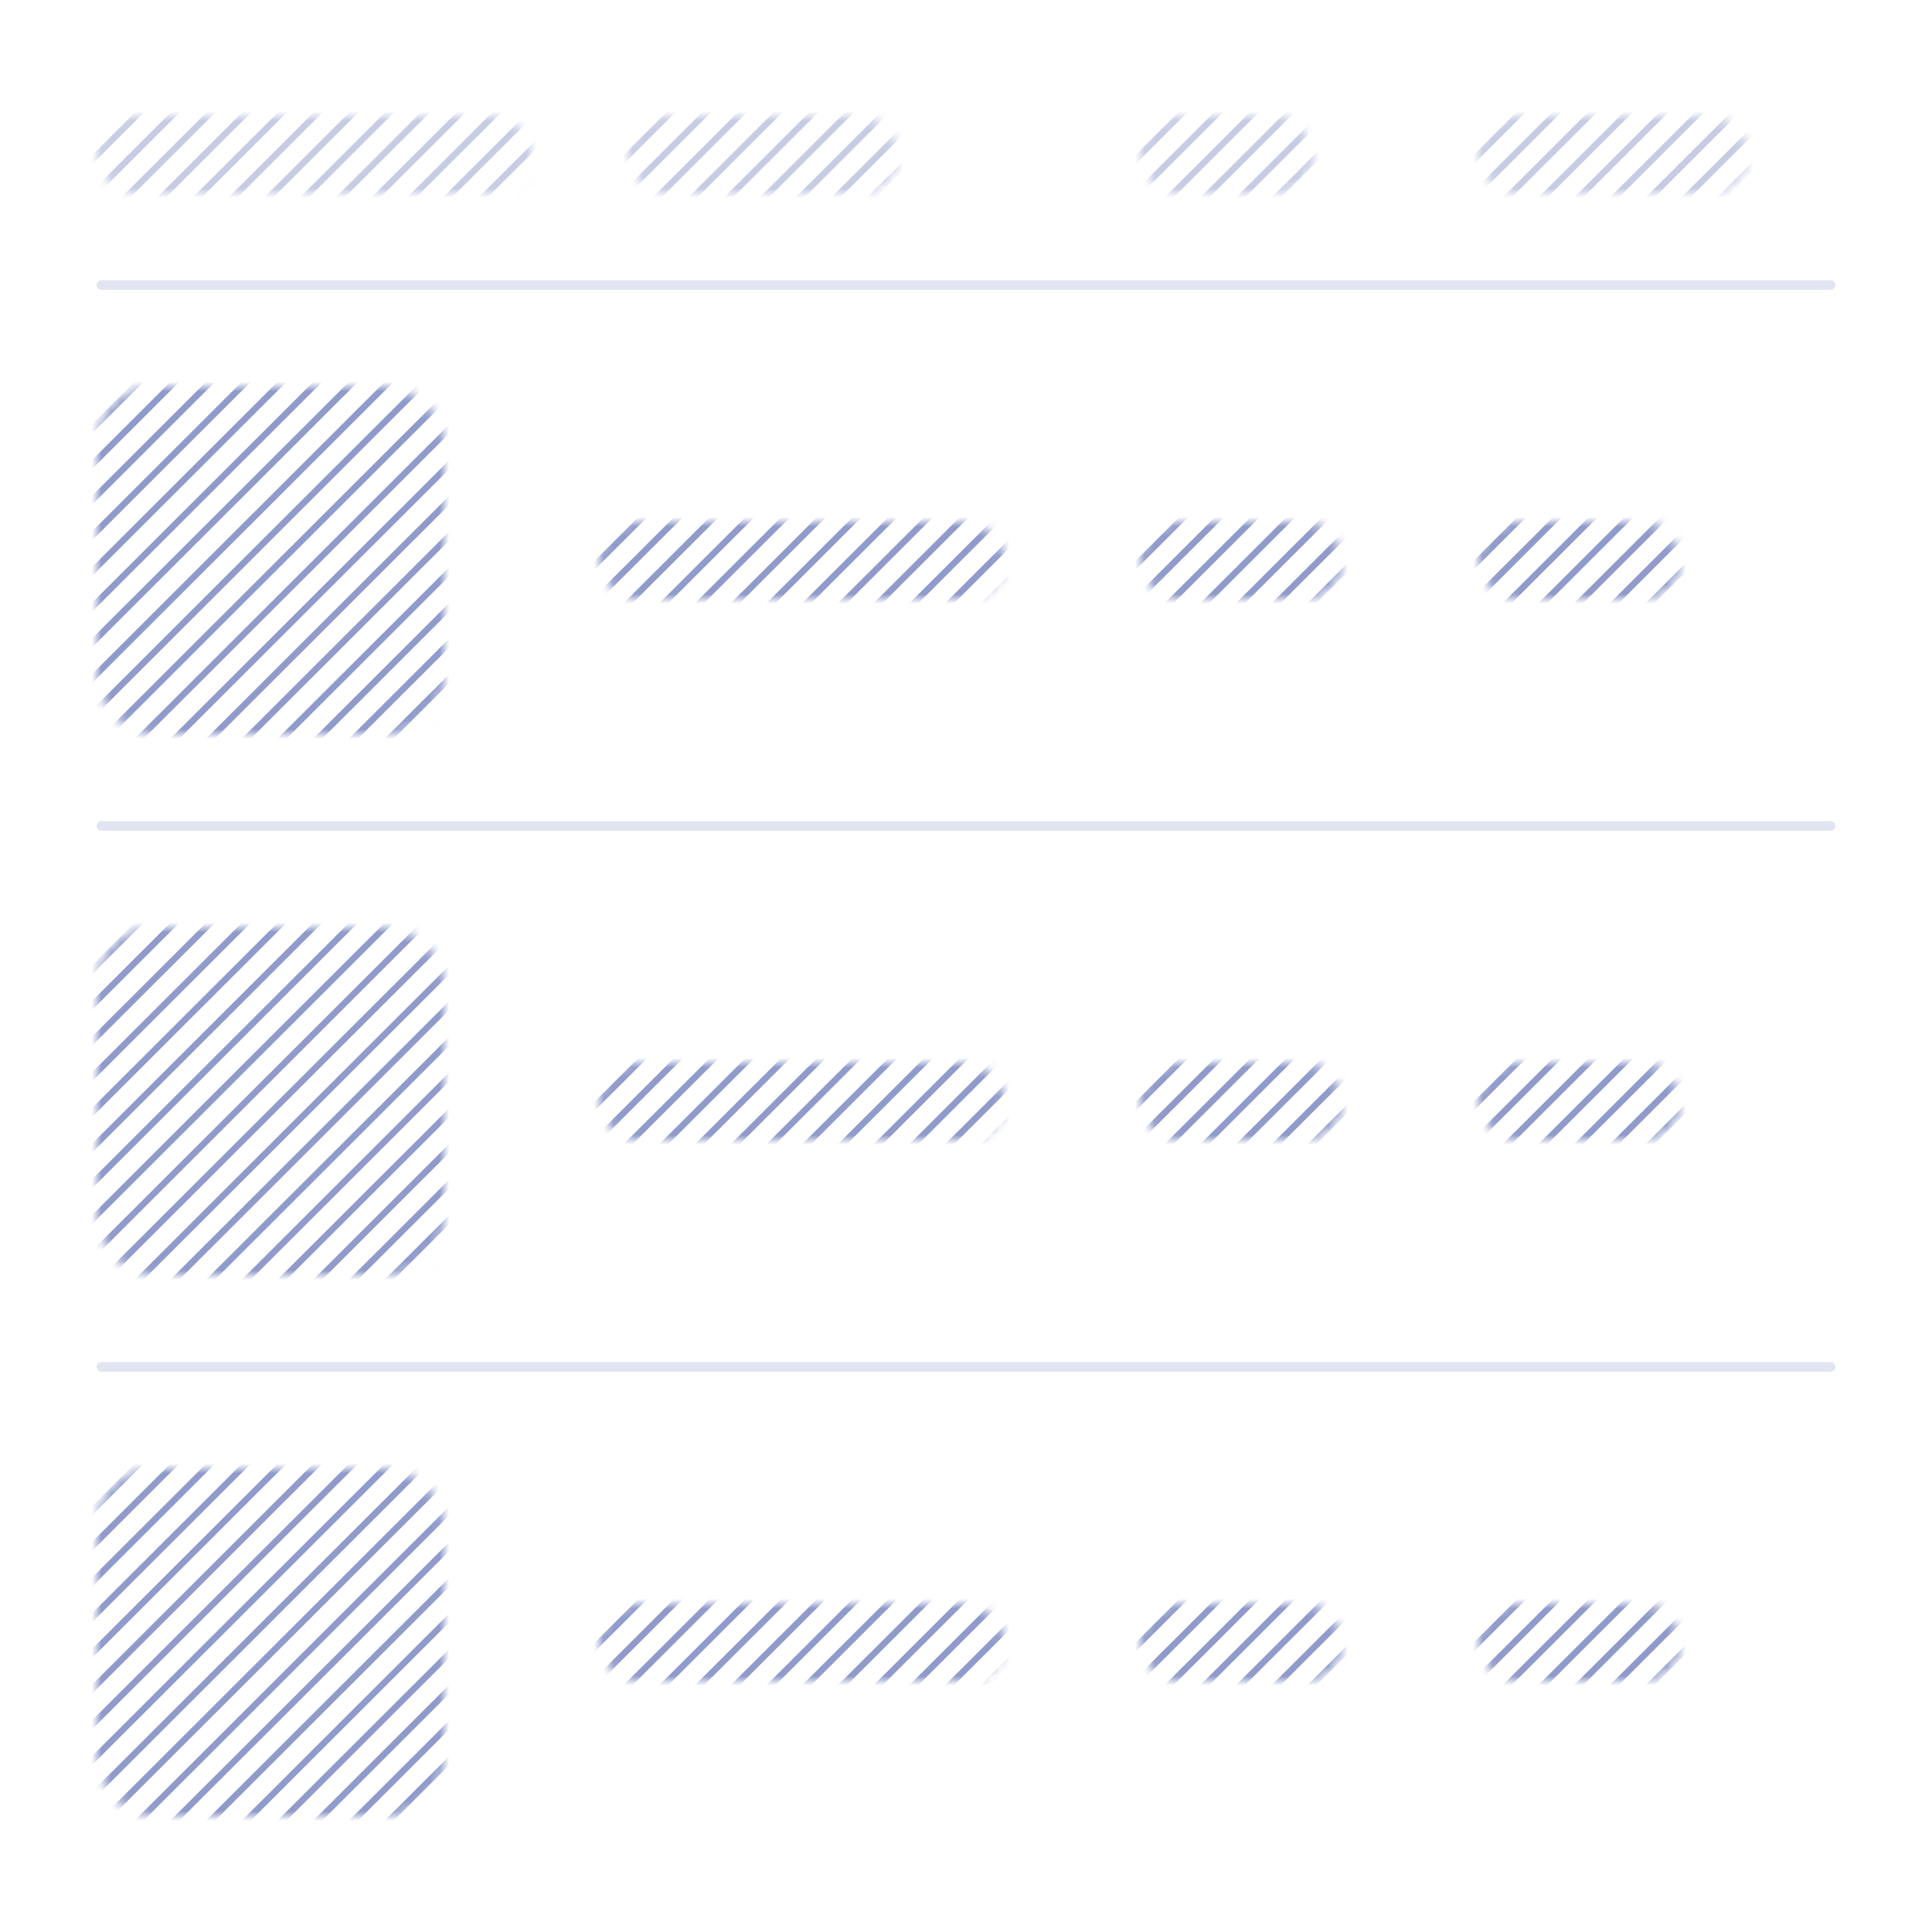 <svg width="200" height="200" viewBox="0 0 200 200" fill="none" xmlns="http://www.w3.org/2000/svg">
<rect width="200" height="200" fill="white"/>
<mask id="mask0_17_14373" style="mask-type:alpha" maskUnits="userSpaceOnUse" x="10" y="40" width="36" height="36">
<rect x="10" y="40" width="36" height="36" rx="6" fill="#D9D9D9"/>
</mask>
<g mask="url(#mask0_17_14373)">
<line y1="-0.33" x2="203.821" y2="-0.33" transform="matrix(0.708 -0.707 0.708 0.707 -132.438 146)" stroke="#909BCB" stroke-width="0.66"/>
<line y1="-0.33" x2="203.821" y2="-0.33" transform="matrix(0.708 -0.707 0.708 0.707 -128.74 146)" stroke="#909BCB" stroke-width="0.66"/>
<line y1="-0.33" x2="203.821" y2="-0.33" transform="matrix(0.708 -0.707 0.708 0.707 -125.041 146)" stroke="#909BCB" stroke-width="0.66"/>
<line y1="-0.33" x2="203.821" y2="-0.33" transform="matrix(0.708 -0.707 0.708 0.707 -121.342 146)" stroke="#909BCB" stroke-width="0.66"/>
<line y1="-0.33" x2="203.821" y2="-0.33" transform="matrix(0.708 -0.707 0.708 0.707 -117.644 146)" stroke="#909BCB" stroke-width="0.66"/>
<line y1="-0.33" x2="203.821" y2="-0.33" transform="matrix(0.708 -0.707 0.708 0.707 -113.945 146)" stroke="#909BCB" stroke-width="0.66"/>
<line y1="-0.33" x2="203.821" y2="-0.33" transform="matrix(0.708 -0.707 0.708 0.707 -110.247 146)" stroke="#909BCB" stroke-width="0.66"/>
<line y1="-0.33" x2="203.821" y2="-0.33" transform="matrix(0.708 -0.707 0.708 0.707 -106.548 146)" stroke="#909BCB" stroke-width="0.66"/>
<line y1="-0.33" x2="203.821" y2="-0.33" transform="matrix(0.708 -0.707 0.708 0.707 -102.849 146)" stroke="#909BCB" stroke-width="0.66"/>
<line y1="-0.33" x2="203.821" y2="-0.33" transform="matrix(0.708 -0.707 0.708 0.707 -99.151 146)" stroke="#909BCB" stroke-width="0.66"/>
<line y1="-0.33" x2="203.821" y2="-0.33" transform="matrix(0.708 -0.707 0.708 0.707 -95.452 146)" stroke="#909BCB" stroke-width="0.66"/>
<line y1="-0.33" x2="203.821" y2="-0.33" transform="matrix(0.708 -0.707 0.708 0.707 -91.753 146)" stroke="#909BCB" stroke-width="0.66"/>
<line y1="-0.33" x2="203.821" y2="-0.33" transform="matrix(0.708 -0.707 0.708 0.707 -88.055 146)" stroke="#909BCB" stroke-width="0.66"/>
<line y1="-0.33" x2="203.821" y2="-0.33" transform="matrix(0.708 -0.707 0.708 0.707 -84.356 146)" stroke="#909BCB" stroke-width="0.66"/>
<line y1="-0.33" x2="203.821" y2="-0.33" transform="matrix(0.708 -0.707 0.708 0.707 -80.657 146)" stroke="#909BCB" stroke-width="0.66"/>
<line y1="-0.33" x2="203.821" y2="-0.33" transform="matrix(0.708 -0.707 0.708 0.707 -76.959 146)" stroke="#909BCB" stroke-width="0.66"/>
<line y1="-0.33" x2="203.821" y2="-0.33" transform="matrix(0.708 -0.707 0.708 0.707 -73.26 146)" stroke="#909BCB" stroke-width="0.66"/>
<line y1="-0.33" x2="203.821" y2="-0.33" transform="matrix(0.708 -0.707 0.708 0.707 -69.562 146)" stroke="#909BCB" stroke-width="0.66"/>
<line y1="-0.33" x2="203.821" y2="-0.33" transform="matrix(0.708 -0.707 0.708 0.707 -65.863 146)" stroke="#909BCB" stroke-width="0.66"/>
<line y1="-0.33" x2="203.821" y2="-0.33" transform="matrix(0.708 -0.707 0.708 0.707 -62.164 146)" stroke="#909BCB" stroke-width="0.66"/>
<line y1="-0.33" x2="203.821" y2="-0.33" transform="matrix(0.708 -0.707 0.708 0.707 -58.466 146)" stroke="#909BCB" stroke-width="0.66"/>
<line y1="-0.33" x2="203.821" y2="-0.33" transform="matrix(0.708 -0.707 0.708 0.707 -54.767 146)" stroke="#909BCB" stroke-width="0.66"/>
<line y1="-0.33" x2="203.821" y2="-0.33" transform="matrix(0.708 -0.707 0.708 0.707 -51.069 146)" stroke="#909BCB" stroke-width="0.66"/>
<line y1="-0.33" x2="203.821" y2="-0.33" transform="matrix(0.708 -0.707 0.708 0.707 -47.37 146)" stroke="#909BCB" stroke-width="0.66"/>
<line y1="-0.33" x2="203.821" y2="-0.33" transform="matrix(0.708 -0.707 0.708 0.707 -43.671 146)" stroke="#909BCB" stroke-width="0.66"/>
<line y1="-0.33" x2="203.821" y2="-0.33" transform="matrix(0.708 -0.707 0.708 0.707 -39.973 146)" stroke="#909BCB" stroke-width="0.66"/>
<line y1="-0.33" x2="203.821" y2="-0.33" transform="matrix(0.708 -0.707 0.708 0.707 -36.274 146)" stroke="#909BCB" stroke-width="0.66"/>
<line y1="-0.33" x2="203.821" y2="-0.33" transform="matrix(0.708 -0.707 0.708 0.707 -32.575 146)" stroke="#909BCB" stroke-width="0.66"/>
<line y1="-0.33" x2="203.821" y2="-0.33" transform="matrix(0.708 -0.707 0.708 0.707 -28.877 146)" stroke="#909BCB" stroke-width="0.66"/>
<line y1="-0.33" x2="203.821" y2="-0.33" transform="matrix(0.708 -0.707 0.708 0.707 -25.178 146)" stroke="#909BCB" stroke-width="0.66"/>
<line y1="-0.33" x2="203.821" y2="-0.33" transform="matrix(0.708 -0.707 0.708 0.707 -21.479 146)" stroke="#909BCB" stroke-width="0.66"/>
<line y1="-0.33" x2="203.821" y2="-0.33" transform="matrix(0.708 -0.707 0.708 0.707 -17.781 146)" stroke="#909BCB" stroke-width="0.66"/>
<line y1="-0.33" x2="203.821" y2="-0.33" transform="matrix(0.708 -0.707 0.708 0.707 -14.082 146)" stroke="#909BCB" stroke-width="0.66"/>
<line y1="-0.33" x2="203.821" y2="-0.33" transform="matrix(0.708 -0.707 0.708 0.707 -10.383 146)" stroke="#909BCB" stroke-width="0.66"/>
<line y1="-0.33" x2="203.821" y2="-0.33" transform="matrix(0.708 -0.707 0.708 0.707 -6.685 146)" stroke="#909BCB" stroke-width="0.66"/>
<line y1="-0.33" x2="203.821" y2="-0.33" transform="matrix(0.708 -0.707 0.708 0.707 -2.986 146)" stroke="#909BCB" stroke-width="0.66"/>
<line y1="-0.33" x2="203.821" y2="-0.33" transform="matrix(0.708 -0.707 0.708 0.707 0.712 146)" stroke="#909BCB" stroke-width="0.66"/>
<line y1="-0.33" x2="203.821" y2="-0.33" transform="matrix(0.708 -0.707 0.708 0.707 4.411 146)" stroke="#909BCB" stroke-width="0.66"/>
<line y1="-0.33" x2="203.821" y2="-0.33" transform="matrix(0.708 -0.707 0.708 0.707 8.11 146)" stroke="#909BCB" stroke-width="0.66"/>
<line y1="-0.33" x2="203.821" y2="-0.33" transform="matrix(0.708 -0.707 0.708 0.707 11.808 146)" stroke="#909BCB" stroke-width="0.66"/>
<line y1="-0.33" x2="203.821" y2="-0.33" transform="matrix(0.708 -0.707 0.708 0.707 15.507 146)" stroke="#909BCB" stroke-width="0.66"/>
<line y1="-0.33" x2="203.821" y2="-0.33" transform="matrix(0.708 -0.707 0.708 0.707 19.206 146)" stroke="#909BCB" stroke-width="0.66"/>
<line y1="-0.33" x2="203.821" y2="-0.33" transform="matrix(0.708 -0.707 0.708 0.707 22.904 146)" stroke="#909BCB" stroke-width="0.66"/>
<line y1="-0.33" x2="203.821" y2="-0.33" transform="matrix(0.708 -0.707 0.708 0.707 26.603 146)" stroke="#909BCB" stroke-width="0.66"/>
<line y1="-0.33" x2="203.821" y2="-0.33" transform="matrix(0.708 -0.707 0.708 0.707 30.301 146)" stroke="#909BCB" stroke-width="0.66"/>
<line y1="-0.33" x2="203.821" y2="-0.33" transform="matrix(0.708 -0.707 0.708 0.707 34 146)" stroke="#909BCB" stroke-width="0.66"/>
<line y1="-0.33" x2="203.821" y2="-0.33" transform="matrix(0.708 -0.707 0.708 0.707 37.699 146)" stroke="#909BCB" stroke-width="0.66"/>
<line y1="-0.33" x2="203.821" y2="-0.33" transform="matrix(0.708 -0.707 0.708 0.707 41.397 146)" stroke="#909BCB" stroke-width="0.66"/>
<line y1="-0.33" x2="203.821" y2="-0.33" transform="matrix(0.708 -0.707 0.708 0.707 45.096 146)" stroke="#909BCB" stroke-width="0.66"/>
</g>
<mask id="mask1_17_14373" style="mask-type:alpha" maskUnits="userSpaceOnUse" x="62" y="54" width="42" height="8">
<rect x="62" y="54" width="42" height="8" rx="4" fill="#D9D9D9"/>
</mask>
<g mask="url(#mask1_17_14373)">
<line y1="-0.33" x2="203.821" y2="-0.33" transform="matrix(0.708 -0.707 0.708 0.707 -44 157)" stroke="#909BCB" stroke-width="0.66"/>
<line y1="-0.33" x2="203.821" y2="-0.33" transform="matrix(0.708 -0.707 0.708 0.707 -40.301 157)" stroke="#909BCB" stroke-width="0.66"/>
<line y1="-0.33" x2="203.821" y2="-0.33" transform="matrix(0.708 -0.707 0.708 0.707 -36.603 157)" stroke="#909BCB" stroke-width="0.66"/>
<line y1="-0.33" x2="203.821" y2="-0.33" transform="matrix(0.708 -0.707 0.708 0.707 -32.904 157)" stroke="#909BCB" stroke-width="0.66"/>
<line y1="-0.33" x2="203.821" y2="-0.33" transform="matrix(0.708 -0.707 0.708 0.707 -29.206 157)" stroke="#909BCB" stroke-width="0.66"/>
<line y1="-0.33" x2="203.821" y2="-0.33" transform="matrix(0.708 -0.707 0.708 0.707 -25.507 157)" stroke="#909BCB" stroke-width="0.66"/>
<line y1="-0.33" x2="203.821" y2="-0.33" transform="matrix(0.708 -0.707 0.708 0.707 -21.808 157)" stroke="#909BCB" stroke-width="0.66"/>
<line y1="-0.33" x2="203.821" y2="-0.33" transform="matrix(0.708 -0.707 0.708 0.707 -18.11 157)" stroke="#909BCB" stroke-width="0.66"/>
<line y1="-0.33" x2="203.821" y2="-0.33" transform="matrix(0.708 -0.707 0.708 0.707 -14.411 157)" stroke="#909BCB" stroke-width="0.66"/>
<line y1="-0.33" x2="203.821" y2="-0.33" transform="matrix(0.708 -0.707 0.708 0.707 -10.712 157)" stroke="#909BCB" stroke-width="0.66"/>
<line y1="-0.33" x2="203.821" y2="-0.33" transform="matrix(0.708 -0.707 0.708 0.707 -7.014 157)" stroke="#909BCB" stroke-width="0.66"/>
<line y1="-0.33" x2="203.821" y2="-0.33" transform="matrix(0.708 -0.707 0.708 0.707 -3.315 157)" stroke="#909BCB" stroke-width="0.66"/>
<line y1="-0.33" x2="203.821" y2="-0.33" transform="matrix(0.708 -0.707 0.708 0.707 0.384 157)" stroke="#909BCB" stroke-width="0.66"/>
<line y1="-0.33" x2="203.821" y2="-0.33" transform="matrix(0.708 -0.707 0.708 0.707 4.082 157)" stroke="#909BCB" stroke-width="0.66"/>
<line y1="-0.33" x2="203.821" y2="-0.33" transform="matrix(0.708 -0.707 0.708 0.707 7.781 157)" stroke="#909BCB" stroke-width="0.66"/>
<line y1="-0.33" x2="203.821" y2="-0.33" transform="matrix(0.708 -0.707 0.708 0.707 11.479 157)" stroke="#909BCB" stroke-width="0.66"/>
<line y1="-0.33" x2="203.821" y2="-0.33" transform="matrix(0.708 -0.707 0.708 0.707 15.178 157)" stroke="#909BCB" stroke-width="0.66"/>
<line y1="-0.33" x2="203.821" y2="-0.33" transform="matrix(0.708 -0.707 0.708 0.707 18.877 157)" stroke="#909BCB" stroke-width="0.66"/>
<line y1="-0.33" x2="203.821" y2="-0.33" transform="matrix(0.708 -0.707 0.708 0.707 22.575 157)" stroke="#909BCB" stroke-width="0.66"/>
<line y1="-0.33" x2="203.821" y2="-0.33" transform="matrix(0.708 -0.707 0.708 0.707 26.274 157)" stroke="#909BCB" stroke-width="0.66"/>
<line y1="-0.33" x2="203.821" y2="-0.33" transform="matrix(0.708 -0.707 0.708 0.707 29.973 157)" stroke="#909BCB" stroke-width="0.66"/>
<line y1="-0.33" x2="203.821" y2="-0.33" transform="matrix(0.708 -0.707 0.708 0.707 33.671 157)" stroke="#909BCB" stroke-width="0.66"/>
<line y1="-0.33" x2="203.821" y2="-0.33" transform="matrix(0.708 -0.707 0.708 0.707 37.37 157)" stroke="#909BCB" stroke-width="0.66"/>
<line y1="-0.33" x2="203.821" y2="-0.33" transform="matrix(0.708 -0.707 0.708 0.707 41.069 157)" stroke="#909BCB" stroke-width="0.66"/>
<line y1="-0.33" x2="203.821" y2="-0.33" transform="matrix(0.708 -0.707 0.708 0.707 44.767 157)" stroke="#909BCB" stroke-width="0.66"/>
<line y1="-0.33" x2="203.821" y2="-0.33" transform="matrix(0.708 -0.707 0.708 0.707 48.466 157)" stroke="#909BCB" stroke-width="0.66"/>
<line y1="-0.33" x2="203.821" y2="-0.33" transform="matrix(0.708 -0.707 0.708 0.707 52.164 157)" stroke="#909BCB" stroke-width="0.66"/>
<line y1="-0.33" x2="203.821" y2="-0.33" transform="matrix(0.708 -0.707 0.708 0.707 55.863 157)" stroke="#909BCB" stroke-width="0.66"/>
<line y1="-0.33" x2="203.821" y2="-0.33" transform="matrix(0.708 -0.707 0.708 0.707 59.562 157)" stroke="#909BCB" stroke-width="0.66"/>
<line y1="-0.33" x2="203.821" y2="-0.33" transform="matrix(0.708 -0.707 0.708 0.707 63.26 157)" stroke="#909BCB" stroke-width="0.66"/>
<line y1="-0.33" x2="203.821" y2="-0.33" transform="matrix(0.708 -0.707 0.708 0.707 66.959 157)" stroke="#909BCB" stroke-width="0.66"/>
<line y1="-0.33" x2="203.821" y2="-0.33" transform="matrix(0.708 -0.707 0.708 0.707 70.657 157)" stroke="#909BCB" stroke-width="0.66"/>
<line y1="-0.33" x2="203.821" y2="-0.33" transform="matrix(0.708 -0.707 0.708 0.707 74.356 157)" stroke="#909BCB" stroke-width="0.66"/>
<line y1="-0.33" x2="203.821" y2="-0.33" transform="matrix(0.708 -0.707 0.708 0.707 78.055 157)" stroke="#909BCB" stroke-width="0.66"/>
<line y1="-0.33" x2="203.821" y2="-0.33" transform="matrix(0.708 -0.707 0.708 0.707 81.753 157)" stroke="#909BCB" stroke-width="0.66"/>
<line y1="-0.33" x2="203.821" y2="-0.33" transform="matrix(0.708 -0.707 0.708 0.707 85.452 157)" stroke="#909BCB" stroke-width="0.66"/>
<line y1="-0.33" x2="203.821" y2="-0.33" transform="matrix(0.708 -0.707 0.708 0.707 89.151 157)" stroke="#909BCB" stroke-width="0.66"/>
<line y1="-0.33" x2="203.821" y2="-0.33" transform="matrix(0.708 -0.707 0.708 0.707 92.849 157)" stroke="#909BCB" stroke-width="0.66"/>
<line y1="-0.33" x2="203.821" y2="-0.33" transform="matrix(0.708 -0.707 0.708 0.707 96.548 157)" stroke="#909BCB" stroke-width="0.66"/>
<line y1="-0.33" x2="203.821" y2="-0.33" transform="matrix(0.708 -0.707 0.708 0.707 100.247 157)" stroke="#909BCB" stroke-width="0.66"/>
<line y1="-0.33" x2="203.821" y2="-0.33" transform="matrix(0.708 -0.707 0.708 0.707 103.945 157)" stroke="#909BCB" stroke-width="0.66"/>
</g>
<mask id="mask2_17_14373" style="mask-type:alpha" maskUnits="userSpaceOnUse" x="118" y="54" width="21" height="8">
<rect x="118" y="54" width="21" height="8" rx="4" fill="#D9D9D9"/>
</mask>
<g mask="url(#mask2_17_14373)">
<line y1="-0.33" x2="203.821" y2="-0.33" transform="matrix(0.708 -0.707 0.708 0.707 12 157)" stroke="#909BCB" stroke-width="0.66"/>
<line y1="-0.33" x2="203.821" y2="-0.33" transform="matrix(0.708 -0.707 0.708 0.707 15.699 157)" stroke="#909BCB" stroke-width="0.66"/>
<line y1="-0.33" x2="203.821" y2="-0.33" transform="matrix(0.708 -0.707 0.708 0.707 19.397 157)" stroke="#909BCB" stroke-width="0.66"/>
<line y1="-0.33" x2="203.821" y2="-0.33" transform="matrix(0.708 -0.707 0.708 0.707 23.096 157)" stroke="#909BCB" stroke-width="0.66"/>
<line y1="-0.33" x2="203.821" y2="-0.33" transform="matrix(0.708 -0.707 0.708 0.707 26.794 157)" stroke="#909BCB" stroke-width="0.66"/>
<line y1="-0.33" x2="203.821" y2="-0.33" transform="matrix(0.708 -0.707 0.708 0.707 30.493 157)" stroke="#909BCB" stroke-width="0.66"/>
<line y1="-0.33" x2="203.821" y2="-0.33" transform="matrix(0.708 -0.707 0.708 0.707 34.192 157)" stroke="#909BCB" stroke-width="0.66"/>
<line y1="-0.33" x2="203.821" y2="-0.33" transform="matrix(0.708 -0.707 0.708 0.707 37.89 157)" stroke="#909BCB" stroke-width="0.66"/>
<line y1="-0.33" x2="203.821" y2="-0.33" transform="matrix(0.708 -0.707 0.708 0.707 41.589 157)" stroke="#909BCB" stroke-width="0.66"/>
<line y1="-0.33" x2="203.821" y2="-0.33" transform="matrix(0.708 -0.707 0.708 0.707 45.288 157)" stroke="#909BCB" stroke-width="0.66"/>
<line y1="-0.33" x2="203.821" y2="-0.33" transform="matrix(0.708 -0.707 0.708 0.707 48.986 157)" stroke="#909BCB" stroke-width="0.66"/>
<line y1="-0.33" x2="203.821" y2="-0.33" transform="matrix(0.708 -0.707 0.708 0.707 52.685 157)" stroke="#909BCB" stroke-width="0.66"/>
<line y1="-0.33" x2="203.821" y2="-0.33" transform="matrix(0.708 -0.707 0.708 0.707 56.384 157)" stroke="#909BCB" stroke-width="0.66"/>
<line y1="-0.33" x2="203.821" y2="-0.33" transform="matrix(0.708 -0.707 0.708 0.707 60.082 157)" stroke="#909BCB" stroke-width="0.66"/>
<line y1="-0.33" x2="203.821" y2="-0.33" transform="matrix(0.708 -0.707 0.708 0.707 63.781 157)" stroke="#909BCB" stroke-width="0.66"/>
<line y1="-0.33" x2="203.821" y2="-0.33" transform="matrix(0.708 -0.707 0.708 0.707 67.48 157)" stroke="#909BCB" stroke-width="0.66"/>
<line y1="-0.33" x2="203.821" y2="-0.33" transform="matrix(0.708 -0.707 0.708 0.707 71.178 157)" stroke="#909BCB" stroke-width="0.66"/>
<line y1="-0.33" x2="203.821" y2="-0.33" transform="matrix(0.708 -0.707 0.708 0.707 74.877 157)" stroke="#909BCB" stroke-width="0.66"/>
<line y1="-0.33" x2="203.821" y2="-0.33" transform="matrix(0.708 -0.707 0.708 0.707 78.575 157)" stroke="#909BCB" stroke-width="0.66"/>
<line y1="-0.33" x2="203.821" y2="-0.33" transform="matrix(0.708 -0.707 0.708 0.707 82.274 157)" stroke="#909BCB" stroke-width="0.66"/>
<line y1="-0.33" x2="203.821" y2="-0.33" transform="matrix(0.708 -0.707 0.708 0.707 85.973 157)" stroke="#909BCB" stroke-width="0.66"/>
<line y1="-0.33" x2="203.821" y2="-0.33" transform="matrix(0.708 -0.707 0.708 0.707 89.671 157)" stroke="#909BCB" stroke-width="0.66"/>
<line y1="-0.33" x2="203.821" y2="-0.33" transform="matrix(0.708 -0.707 0.708 0.707 93.37 157)" stroke="#909BCB" stroke-width="0.66"/>
<line y1="-0.33" x2="203.821" y2="-0.33" transform="matrix(0.708 -0.707 0.708 0.707 97.069 157)" stroke="#909BCB" stroke-width="0.66"/>
<line y1="-0.33" x2="203.821" y2="-0.33" transform="matrix(0.708 -0.707 0.708 0.707 100.767 157)" stroke="#909BCB" stroke-width="0.66"/>
<line y1="-0.33" x2="203.821" y2="-0.33" transform="matrix(0.708 -0.707 0.708 0.707 104.466 157)" stroke="#909BCB" stroke-width="0.66"/>
<line y1="-0.33" x2="203.821" y2="-0.33" transform="matrix(0.708 -0.707 0.708 0.707 108.164 157)" stroke="#909BCB" stroke-width="0.66"/>
<line y1="-0.33" x2="203.821" y2="-0.33" transform="matrix(0.708 -0.707 0.708 0.707 111.863 157)" stroke="#909BCB" stroke-width="0.66"/>
<line y1="-0.33" x2="203.821" y2="-0.33" transform="matrix(0.708 -0.707 0.708 0.707 115.562 157)" stroke="#909BCB" stroke-width="0.66"/>
<line y1="-0.33" x2="203.821" y2="-0.33" transform="matrix(0.708 -0.707 0.708 0.707 119.26 157)" stroke="#909BCB" stroke-width="0.66"/>
<line y1="-0.33" x2="203.821" y2="-0.33" transform="matrix(0.708 -0.707 0.708 0.707 122.959 157)" stroke="#909BCB" stroke-width="0.66"/>
<line y1="-0.33" x2="203.821" y2="-0.33" transform="matrix(0.708 -0.707 0.708 0.707 126.658 157)" stroke="#909BCB" stroke-width="0.66"/>
<line y1="-0.33" x2="203.821" y2="-0.33" transform="matrix(0.708 -0.707 0.708 0.707 130.356 157)" stroke="#909BCB" stroke-width="0.66"/>
<line y1="-0.33" x2="203.821" y2="-0.33" transform="matrix(0.708 -0.707 0.708 0.707 134.055 157)" stroke="#909BCB" stroke-width="0.66"/>
<line y1="-0.33" x2="203.821" y2="-0.33" transform="matrix(0.708 -0.707 0.708 0.707 137.753 157)" stroke="#909BCB" stroke-width="0.66"/>
</g>
<mask id="mask3_17_14373" style="mask-type:alpha" maskUnits="userSpaceOnUse" x="153" y="54" width="21" height="8">
<rect x="153" y="54" width="21" height="8" rx="4" fill="#D9D9D9"/>
</mask>
<g mask="url(#mask3_17_14373)">
<line y1="-0.33" x2="203.821" y2="-0.33" transform="matrix(0.708 -0.707 0.708 0.707 47 157)" stroke="#909BCB" stroke-width="0.66"/>
<line y1="-0.33" x2="203.821" y2="-0.33" transform="matrix(0.708 -0.707 0.708 0.707 50.699 157)" stroke="#909BCB" stroke-width="0.66"/>
<line y1="-0.33" x2="203.821" y2="-0.33" transform="matrix(0.708 -0.707 0.708 0.707 54.397 157)" stroke="#909BCB" stroke-width="0.66"/>
<line y1="-0.33" x2="203.821" y2="-0.33" transform="matrix(0.708 -0.707 0.708 0.707 58.096 157)" stroke="#909BCB" stroke-width="0.66"/>
<line y1="-0.33" x2="203.821" y2="-0.33" transform="matrix(0.708 -0.707 0.708 0.707 61.794 157)" stroke="#909BCB" stroke-width="0.66"/>
<line y1="-0.33" x2="203.821" y2="-0.33" transform="matrix(0.708 -0.707 0.708 0.707 65.493 157)" stroke="#909BCB" stroke-width="0.66"/>
<line y1="-0.33" x2="203.821" y2="-0.33" transform="matrix(0.708 -0.707 0.708 0.707 69.192 157)" stroke="#909BCB" stroke-width="0.66"/>
<line y1="-0.33" x2="203.821" y2="-0.33" transform="matrix(0.708 -0.707 0.708 0.707 72.89 157)" stroke="#909BCB" stroke-width="0.66"/>
<line y1="-0.33" x2="203.821" y2="-0.33" transform="matrix(0.708 -0.707 0.708 0.707 76.589 157)" stroke="#909BCB" stroke-width="0.66"/>
<line y1="-0.33" x2="203.821" y2="-0.33" transform="matrix(0.708 -0.707 0.708 0.707 80.288 157)" stroke="#909BCB" stroke-width="0.66"/>
<line y1="-0.33" x2="203.821" y2="-0.33" transform="matrix(0.708 -0.707 0.708 0.707 83.986 157)" stroke="#909BCB" stroke-width="0.66"/>
<line y1="-0.33" x2="203.821" y2="-0.33" transform="matrix(0.708 -0.707 0.708 0.707 87.685 157)" stroke="#909BCB" stroke-width="0.66"/>
<line y1="-0.33" x2="203.821" y2="-0.33" transform="matrix(0.708 -0.707 0.708 0.707 91.384 157)" stroke="#909BCB" stroke-width="0.66"/>
<line y1="-0.33" x2="203.821" y2="-0.33" transform="matrix(0.708 -0.707 0.708 0.707 95.082 157)" stroke="#909BCB" stroke-width="0.66"/>
<line y1="-0.33" x2="203.821" y2="-0.33" transform="matrix(0.708 -0.707 0.708 0.707 98.781 157)" stroke="#909BCB" stroke-width="0.66"/>
<line y1="-0.33" x2="203.821" y2="-0.33" transform="matrix(0.708 -0.707 0.708 0.707 102.479 157)" stroke="#909BCB" stroke-width="0.66"/>
<line y1="-0.33" x2="203.821" y2="-0.33" transform="matrix(0.708 -0.707 0.708 0.707 106.178 157)" stroke="#909BCB" stroke-width="0.66"/>
<line y1="-0.33" x2="203.821" y2="-0.33" transform="matrix(0.708 -0.707 0.708 0.707 109.877 157)" stroke="#909BCB" stroke-width="0.66"/>
<line y1="-0.33" x2="203.821" y2="-0.33" transform="matrix(0.708 -0.707 0.708 0.707 113.575 157)" stroke="#909BCB" stroke-width="0.66"/>
<line y1="-0.33" x2="203.821" y2="-0.33" transform="matrix(0.708 -0.707 0.708 0.707 117.274 157)" stroke="#909BCB" stroke-width="0.66"/>
<line y1="-0.33" x2="203.821" y2="-0.33" transform="matrix(0.708 -0.707 0.708 0.707 120.973 157)" stroke="#909BCB" stroke-width="0.66"/>
<line y1="-0.33" x2="203.821" y2="-0.33" transform="matrix(0.708 -0.707 0.708 0.707 124.671 157)" stroke="#909BCB" stroke-width="0.66"/>
<line y1="-0.33" x2="203.821" y2="-0.33" transform="matrix(0.708 -0.707 0.708 0.707 128.37 157)" stroke="#909BCB" stroke-width="0.66"/>
<line y1="-0.33" x2="203.821" y2="-0.33" transform="matrix(0.708 -0.707 0.708 0.707 132.068 157)" stroke="#909BCB" stroke-width="0.66"/>
<line y1="-0.33" x2="203.821" y2="-0.33" transform="matrix(0.708 -0.707 0.708 0.707 135.767 157)" stroke="#909BCB" stroke-width="0.66"/>
<line y1="-0.33" x2="203.821" y2="-0.33" transform="matrix(0.708 -0.707 0.708 0.707 139.466 157)" stroke="#909BCB" stroke-width="0.66"/>
<line y1="-0.33" x2="203.821" y2="-0.33" transform="matrix(0.708 -0.707 0.708 0.707 143.164 157)" stroke="#909BCB" stroke-width="0.66"/>
<line y1="-0.33" x2="203.821" y2="-0.33" transform="matrix(0.708 -0.707 0.708 0.707 146.863 157)" stroke="#909BCB" stroke-width="0.66"/>
<line y1="-0.33" x2="203.821" y2="-0.33" transform="matrix(0.708 -0.707 0.708 0.707 150.562 157)" stroke="#909BCB" stroke-width="0.66"/>
<line y1="-0.33" x2="203.821" y2="-0.33" transform="matrix(0.708 -0.707 0.708 0.707 154.26 157)" stroke="#909BCB" stroke-width="0.66"/>
<line y1="-0.33" x2="203.821" y2="-0.33" transform="matrix(0.708 -0.707 0.708 0.707 157.959 157)" stroke="#909BCB" stroke-width="0.66"/>
<line y1="-0.33" x2="203.821" y2="-0.33" transform="matrix(0.708 -0.707 0.708 0.707 161.658 157)" stroke="#909BCB" stroke-width="0.66"/>
<line y1="-0.33" x2="203.821" y2="-0.33" transform="matrix(0.708 -0.707 0.708 0.707 165.356 157)" stroke="#909BCB" stroke-width="0.66"/>
<line y1="-0.33" x2="203.821" y2="-0.33" transform="matrix(0.708 -0.707 0.708 0.707 169.055 157)" stroke="#909BCB" stroke-width="0.66"/>
<line y1="-0.33" x2="203.821" y2="-0.33" transform="matrix(0.708 -0.707 0.708 0.707 172.753 157)" stroke="#909BCB" stroke-width="0.66"/>
</g>
<mask id="mask4_17_14373" style="mask-type:alpha" maskUnits="userSpaceOnUse" x="10" y="96" width="36" height="36">
<rect x="10" y="96" width="36" height="36" rx="6" fill="#D9D9D9"/>
</mask>
<g mask="url(#mask4_17_14373)">
<line y1="-0.33" x2="203.821" y2="-0.33" transform="matrix(0.708 -0.707 0.708 0.707 -132.438 202)" stroke="#909BCB" stroke-width="0.66"/>
<line y1="-0.33" x2="203.821" y2="-0.33" transform="matrix(0.708 -0.707 0.708 0.707 -128.74 202)" stroke="#909BCB" stroke-width="0.66"/>
<line y1="-0.33" x2="203.821" y2="-0.33" transform="matrix(0.708 -0.707 0.708 0.707 -125.041 202)" stroke="#909BCB" stroke-width="0.66"/>
<line y1="-0.33" x2="203.821" y2="-0.33" transform="matrix(0.708 -0.707 0.708 0.707 -121.342 202)" stroke="#909BCB" stroke-width="0.66"/>
<line y1="-0.33" x2="203.821" y2="-0.33" transform="matrix(0.708 -0.707 0.708 0.707 -117.644 202)" stroke="#909BCB" stroke-width="0.66"/>
<line y1="-0.33" x2="203.821" y2="-0.33" transform="matrix(0.708 -0.707 0.708 0.707 -113.945 202)" stroke="#909BCB" stroke-width="0.66"/>
<line y1="-0.33" x2="203.821" y2="-0.33" transform="matrix(0.708 -0.707 0.708 0.707 -110.247 202)" stroke="#909BCB" stroke-width="0.66"/>
<line y1="-0.33" x2="203.821" y2="-0.33" transform="matrix(0.708 -0.707 0.708 0.707 -106.548 202)" stroke="#909BCB" stroke-width="0.66"/>
<line y1="-0.33" x2="203.821" y2="-0.33" transform="matrix(0.708 -0.707 0.708 0.707 -102.849 202)" stroke="#909BCB" stroke-width="0.66"/>
<line y1="-0.33" x2="203.821" y2="-0.33" transform="matrix(0.708 -0.707 0.708 0.707 -99.151 202)" stroke="#909BCB" stroke-width="0.66"/>
<line y1="-0.33" x2="203.821" y2="-0.33" transform="matrix(0.708 -0.707 0.708 0.707 -95.452 202)" stroke="#909BCB" stroke-width="0.66"/>
<line y1="-0.33" x2="203.821" y2="-0.33" transform="matrix(0.708 -0.707 0.708 0.707 -91.753 202)" stroke="#909BCB" stroke-width="0.66"/>
<line y1="-0.33" x2="203.821" y2="-0.33" transform="matrix(0.708 -0.707 0.708 0.707 -88.055 202)" stroke="#909BCB" stroke-width="0.66"/>
<line y1="-0.33" x2="203.821" y2="-0.33" transform="matrix(0.708 -0.707 0.708 0.707 -84.356 202)" stroke="#909BCB" stroke-width="0.66"/>
<line y1="-0.33" x2="203.821" y2="-0.33" transform="matrix(0.708 -0.707 0.708 0.707 -80.657 202)" stroke="#909BCB" stroke-width="0.66"/>
<line y1="-0.33" x2="203.821" y2="-0.33" transform="matrix(0.708 -0.707 0.708 0.707 -76.959 202)" stroke="#909BCB" stroke-width="0.66"/>
<line y1="-0.33" x2="203.821" y2="-0.33" transform="matrix(0.708 -0.707 0.708 0.707 -73.26 202)" stroke="#909BCB" stroke-width="0.66"/>
<line y1="-0.33" x2="203.821" y2="-0.33" transform="matrix(0.708 -0.707 0.708 0.707 -69.562 202)" stroke="#909BCB" stroke-width="0.66"/>
<line y1="-0.33" x2="203.821" y2="-0.33" transform="matrix(0.708 -0.707 0.708 0.707 -65.863 202)" stroke="#909BCB" stroke-width="0.66"/>
<line y1="-0.33" x2="203.821" y2="-0.33" transform="matrix(0.708 -0.707 0.708 0.707 -62.164 202)" stroke="#909BCB" stroke-width="0.66"/>
<line y1="-0.33" x2="203.821" y2="-0.33" transform="matrix(0.708 -0.707 0.708 0.707 -58.466 202)" stroke="#909BCB" stroke-width="0.66"/>
<line y1="-0.33" x2="203.821" y2="-0.33" transform="matrix(0.708 -0.707 0.708 0.707 -54.767 202)" stroke="#909BCB" stroke-width="0.66"/>
<line y1="-0.33" x2="203.821" y2="-0.33" transform="matrix(0.708 -0.707 0.708 0.707 -51.069 202)" stroke="#909BCB" stroke-width="0.66"/>
<line y1="-0.33" x2="203.821" y2="-0.33" transform="matrix(0.708 -0.707 0.708 0.707 -47.37 202)" stroke="#909BCB" stroke-width="0.66"/>
<line y1="-0.33" x2="203.821" y2="-0.33" transform="matrix(0.708 -0.707 0.708 0.707 -43.671 202)" stroke="#909BCB" stroke-width="0.66"/>
<line y1="-0.33" x2="203.821" y2="-0.33" transform="matrix(0.708 -0.707 0.708 0.707 -39.973 202)" stroke="#909BCB" stroke-width="0.66"/>
<line y1="-0.33" x2="203.821" y2="-0.33" transform="matrix(0.708 -0.707 0.708 0.707 -36.274 202)" stroke="#909BCB" stroke-width="0.66"/>
<line y1="-0.33" x2="203.821" y2="-0.33" transform="matrix(0.708 -0.707 0.708 0.707 -32.575 202)" stroke="#909BCB" stroke-width="0.66"/>
<line y1="-0.33" x2="203.821" y2="-0.33" transform="matrix(0.708 -0.707 0.708 0.707 -28.877 202)" stroke="#909BCB" stroke-width="0.66"/>
<line y1="-0.33" x2="203.821" y2="-0.33" transform="matrix(0.708 -0.707 0.708 0.707 -25.178 202)" stroke="#909BCB" stroke-width="0.66"/>
<line y1="-0.33" x2="203.821" y2="-0.33" transform="matrix(0.708 -0.707 0.708 0.707 -21.479 202)" stroke="#909BCB" stroke-width="0.66"/>
<line y1="-0.33" x2="203.821" y2="-0.33" transform="matrix(0.708 -0.707 0.708 0.707 -17.781 202)" stroke="#909BCB" stroke-width="0.66"/>
<line y1="-0.33" x2="203.821" y2="-0.33" transform="matrix(0.708 -0.707 0.708 0.707 -14.082 202)" stroke="#909BCB" stroke-width="0.66"/>
<line y1="-0.33" x2="203.821" y2="-0.33" transform="matrix(0.708 -0.707 0.708 0.707 -10.383 202)" stroke="#909BCB" stroke-width="0.66"/>
<line y1="-0.33" x2="203.821" y2="-0.33" transform="matrix(0.708 -0.707 0.708 0.707 -6.685 202)" stroke="#909BCB" stroke-width="0.66"/>
<line y1="-0.33" x2="203.821" y2="-0.33" transform="matrix(0.708 -0.707 0.708 0.707 -2.986 202)" stroke="#909BCB" stroke-width="0.66"/>
<line y1="-0.33" x2="203.821" y2="-0.33" transform="matrix(0.708 -0.707 0.708 0.707 0.712 202)" stroke="#909BCB" stroke-width="0.66"/>
<line y1="-0.33" x2="203.821" y2="-0.33" transform="matrix(0.708 -0.707 0.708 0.707 4.411 202)" stroke="#909BCB" stroke-width="0.66"/>
<line y1="-0.33" x2="203.821" y2="-0.33" transform="matrix(0.708 -0.707 0.708 0.707 8.11 202)" stroke="#909BCB" stroke-width="0.66"/>
<line y1="-0.33" x2="203.821" y2="-0.33" transform="matrix(0.708 -0.707 0.708 0.707 11.808 202)" stroke="#909BCB" stroke-width="0.66"/>
<line y1="-0.33" x2="203.821" y2="-0.33" transform="matrix(0.708 -0.707 0.708 0.707 15.507 202)" stroke="#909BCB" stroke-width="0.66"/>
<line y1="-0.33" x2="203.821" y2="-0.33" transform="matrix(0.708 -0.707 0.708 0.707 19.206 202)" stroke="#909BCB" stroke-width="0.66"/>
<line y1="-0.33" x2="203.821" y2="-0.33" transform="matrix(0.708 -0.707 0.708 0.707 22.904 202)" stroke="#909BCB" stroke-width="0.66"/>
<line y1="-0.33" x2="203.821" y2="-0.33" transform="matrix(0.708 -0.707 0.708 0.707 26.603 202)" stroke="#909BCB" stroke-width="0.66"/>
<line y1="-0.33" x2="203.821" y2="-0.33" transform="matrix(0.708 -0.707 0.708 0.707 30.301 202)" stroke="#909BCB" stroke-width="0.66"/>
<line y1="-0.33" x2="203.821" y2="-0.33" transform="matrix(0.708 -0.707 0.708 0.707 34 202)" stroke="#909BCB" stroke-width="0.66"/>
<line y1="-0.33" x2="203.821" y2="-0.33" transform="matrix(0.708 -0.707 0.708 0.707 37.699 202)" stroke="#909BCB" stroke-width="0.66"/>
<line y1="-0.33" x2="203.821" y2="-0.33" transform="matrix(0.708 -0.707 0.708 0.707 41.397 202)" stroke="#909BCB" stroke-width="0.66"/>
<line y1="-0.33" x2="203.821" y2="-0.33" transform="matrix(0.708 -0.707 0.708 0.707 45.096 202)" stroke="#909BCB" stroke-width="0.66"/>
</g>
<mask id="mask5_17_14373" style="mask-type:alpha" maskUnits="userSpaceOnUse" x="62" y="110" width="42" height="8">
<rect x="62" y="110" width="42" height="8" rx="4" fill="#D9D9D9"/>
</mask>
<g mask="url(#mask5_17_14373)">
<line y1="-0.33" x2="203.821" y2="-0.33" transform="matrix(0.708 -0.707 0.708 0.707 -44 213)" stroke="#909BCB" stroke-width="0.66"/>
<line y1="-0.33" x2="203.821" y2="-0.33" transform="matrix(0.708 -0.707 0.708 0.707 -40.301 213)" stroke="#909BCB" stroke-width="0.66"/>
<line y1="-0.33" x2="203.821" y2="-0.33" transform="matrix(0.708 -0.707 0.708 0.707 -36.603 213)" stroke="#909BCB" stroke-width="0.66"/>
<line y1="-0.33" x2="203.821" y2="-0.33" transform="matrix(0.708 -0.707 0.708 0.707 -32.904 213)" stroke="#909BCB" stroke-width="0.66"/>
<line y1="-0.33" x2="203.821" y2="-0.33" transform="matrix(0.708 -0.707 0.708 0.707 -29.206 213)" stroke="#909BCB" stroke-width="0.66"/>
<line y1="-0.33" x2="203.821" y2="-0.33" transform="matrix(0.708 -0.707 0.708 0.707 -25.507 213)" stroke="#909BCB" stroke-width="0.66"/>
<line y1="-0.33" x2="203.821" y2="-0.33" transform="matrix(0.708 -0.707 0.708 0.707 -21.808 213)" stroke="#909BCB" stroke-width="0.66"/>
<line y1="-0.33" x2="203.821" y2="-0.33" transform="matrix(0.708 -0.707 0.708 0.707 -18.11 213)" stroke="#909BCB" stroke-width="0.66"/>
<line y1="-0.33" x2="203.821" y2="-0.33" transform="matrix(0.708 -0.707 0.708 0.707 -14.411 213)" stroke="#909BCB" stroke-width="0.66"/>
<line y1="-0.33" x2="203.821" y2="-0.33" transform="matrix(0.708 -0.707 0.708 0.707 -10.712 213)" stroke="#909BCB" stroke-width="0.66"/>
<line y1="-0.33" x2="203.821" y2="-0.33" transform="matrix(0.708 -0.707 0.708 0.707 -7.014 213)" stroke="#909BCB" stroke-width="0.66"/>
<line y1="-0.33" x2="203.821" y2="-0.33" transform="matrix(0.708 -0.707 0.708 0.707 -3.315 213)" stroke="#909BCB" stroke-width="0.66"/>
<line y1="-0.33" x2="203.821" y2="-0.33" transform="matrix(0.708 -0.707 0.708 0.707 0.384 213)" stroke="#909BCB" stroke-width="0.66"/>
<line y1="-0.33" x2="203.821" y2="-0.33" transform="matrix(0.708 -0.707 0.708 0.707 4.082 213)" stroke="#909BCB" stroke-width="0.66"/>
<line y1="-0.33" x2="203.821" y2="-0.33" transform="matrix(0.708 -0.707 0.708 0.707 7.781 213)" stroke="#909BCB" stroke-width="0.66"/>
<line y1="-0.33" x2="203.821" y2="-0.33" transform="matrix(0.708 -0.707 0.708 0.707 11.479 213)" stroke="#909BCB" stroke-width="0.66"/>
<line y1="-0.33" x2="203.821" y2="-0.33" transform="matrix(0.708 -0.707 0.708 0.707 15.178 213)" stroke="#909BCB" stroke-width="0.66"/>
<line y1="-0.33" x2="203.821" y2="-0.33" transform="matrix(0.708 -0.707 0.708 0.707 18.877 213)" stroke="#909BCB" stroke-width="0.66"/>
<line y1="-0.33" x2="203.821" y2="-0.33" transform="matrix(0.708 -0.707 0.708 0.707 22.575 213)" stroke="#909BCB" stroke-width="0.66"/>
<line y1="-0.33" x2="203.821" y2="-0.33" transform="matrix(0.708 -0.707 0.708 0.707 26.274 213)" stroke="#909BCB" stroke-width="0.66"/>
<line y1="-0.33" x2="203.821" y2="-0.33" transform="matrix(0.708 -0.707 0.708 0.707 29.973 213)" stroke="#909BCB" stroke-width="0.66"/>
<line y1="-0.33" x2="203.821" y2="-0.33" transform="matrix(0.708 -0.707 0.708 0.707 33.671 213)" stroke="#909BCB" stroke-width="0.66"/>
<line y1="-0.33" x2="203.821" y2="-0.33" transform="matrix(0.708 -0.707 0.708 0.707 37.37 213)" stroke="#909BCB" stroke-width="0.66"/>
<line y1="-0.33" x2="203.821" y2="-0.33" transform="matrix(0.708 -0.707 0.708 0.707 41.069 213)" stroke="#909BCB" stroke-width="0.66"/>
<line y1="-0.33" x2="203.821" y2="-0.33" transform="matrix(0.708 -0.707 0.708 0.707 44.767 213)" stroke="#909BCB" stroke-width="0.66"/>
<line y1="-0.33" x2="203.821" y2="-0.33" transform="matrix(0.708 -0.707 0.708 0.707 48.466 213)" stroke="#909BCB" stroke-width="0.66"/>
<line y1="-0.33" x2="203.821" y2="-0.33" transform="matrix(0.708 -0.707 0.708 0.707 52.164 213)" stroke="#909BCB" stroke-width="0.66"/>
<line y1="-0.33" x2="203.821" y2="-0.33" transform="matrix(0.708 -0.707 0.708 0.707 55.863 213)" stroke="#909BCB" stroke-width="0.66"/>
<line y1="-0.33" x2="203.821" y2="-0.33" transform="matrix(0.708 -0.707 0.708 0.707 59.562 213)" stroke="#909BCB" stroke-width="0.66"/>
<line y1="-0.33" x2="203.821" y2="-0.33" transform="matrix(0.708 -0.707 0.708 0.707 63.26 213)" stroke="#909BCB" stroke-width="0.66"/>
<line y1="-0.33" x2="203.821" y2="-0.33" transform="matrix(0.708 -0.707 0.708 0.707 66.959 213)" stroke="#909BCB" stroke-width="0.66"/>
<line y1="-0.33" x2="203.821" y2="-0.33" transform="matrix(0.708 -0.707 0.708 0.707 70.657 213)" stroke="#909BCB" stroke-width="0.66"/>
<line y1="-0.33" x2="203.821" y2="-0.33" transform="matrix(0.708 -0.707 0.708 0.707 74.356 213)" stroke="#909BCB" stroke-width="0.66"/>
<line y1="-0.33" x2="203.821" y2="-0.33" transform="matrix(0.708 -0.707 0.708 0.707 78.055 213)" stroke="#909BCB" stroke-width="0.66"/>
<line y1="-0.33" x2="203.821" y2="-0.33" transform="matrix(0.708 -0.707 0.708 0.707 81.753 213)" stroke="#909BCB" stroke-width="0.66"/>
<line y1="-0.33" x2="203.821" y2="-0.33" transform="matrix(0.708 -0.707 0.708 0.707 85.452 213)" stroke="#909BCB" stroke-width="0.66"/>
<line y1="-0.33" x2="203.821" y2="-0.33" transform="matrix(0.708 -0.707 0.708 0.707 89.151 213)" stroke="#909BCB" stroke-width="0.66"/>
<line y1="-0.33" x2="203.821" y2="-0.33" transform="matrix(0.708 -0.707 0.708 0.707 92.849 213)" stroke="#909BCB" stroke-width="0.66"/>
<line y1="-0.33" x2="203.821" y2="-0.33" transform="matrix(0.708 -0.707 0.708 0.707 96.548 213)" stroke="#909BCB" stroke-width="0.66"/>
<line y1="-0.33" x2="203.821" y2="-0.33" transform="matrix(0.708 -0.707 0.708 0.707 100.247 213)" stroke="#909BCB" stroke-width="0.66"/>
<line y1="-0.33" x2="203.821" y2="-0.33" transform="matrix(0.708 -0.707 0.708 0.707 103.945 213)" stroke="#909BCB" stroke-width="0.66"/>
</g>
<mask id="mask6_17_14373" style="mask-type:alpha" maskUnits="userSpaceOnUse" x="118" y="110" width="21" height="8">
<rect x="118" y="110" width="21" height="8" rx="4" fill="#D9D9D9"/>
</mask>
<g mask="url(#mask6_17_14373)">
<line y1="-0.33" x2="203.821" y2="-0.33" transform="matrix(0.708 -0.707 0.708 0.707 12 213)" stroke="#909BCB" stroke-width="0.66"/>
<line y1="-0.33" x2="203.821" y2="-0.33" transform="matrix(0.708 -0.707 0.708 0.707 15.699 213)" stroke="#909BCB" stroke-width="0.66"/>
<line y1="-0.33" x2="203.821" y2="-0.33" transform="matrix(0.708 -0.707 0.708 0.707 19.397 213)" stroke="#909BCB" stroke-width="0.66"/>
<line y1="-0.33" x2="203.821" y2="-0.33" transform="matrix(0.708 -0.707 0.708 0.707 23.096 213)" stroke="#909BCB" stroke-width="0.66"/>
<line y1="-0.33" x2="203.821" y2="-0.33" transform="matrix(0.708 -0.707 0.708 0.707 26.794 213)" stroke="#909BCB" stroke-width="0.66"/>
<line y1="-0.33" x2="203.821" y2="-0.33" transform="matrix(0.708 -0.707 0.708 0.707 30.493 213)" stroke="#909BCB" stroke-width="0.66"/>
<line y1="-0.33" x2="203.821" y2="-0.33" transform="matrix(0.708 -0.707 0.708 0.707 34.192 213)" stroke="#909BCB" stroke-width="0.66"/>
<line y1="-0.33" x2="203.821" y2="-0.33" transform="matrix(0.708 -0.707 0.708 0.707 37.89 213)" stroke="#909BCB" stroke-width="0.66"/>
<line y1="-0.33" x2="203.821" y2="-0.33" transform="matrix(0.708 -0.707 0.708 0.707 41.589 213)" stroke="#909BCB" stroke-width="0.66"/>
<line y1="-0.33" x2="203.821" y2="-0.33" transform="matrix(0.708 -0.707 0.708 0.707 45.288 213)" stroke="#909BCB" stroke-width="0.66"/>
<line y1="-0.33" x2="203.821" y2="-0.33" transform="matrix(0.708 -0.707 0.708 0.707 48.986 213)" stroke="#909BCB" stroke-width="0.66"/>
<line y1="-0.33" x2="203.821" y2="-0.33" transform="matrix(0.708 -0.707 0.708 0.707 52.685 213)" stroke="#909BCB" stroke-width="0.66"/>
<line y1="-0.33" x2="203.821" y2="-0.33" transform="matrix(0.708 -0.707 0.708 0.707 56.384 213)" stroke="#909BCB" stroke-width="0.66"/>
<line y1="-0.33" x2="203.821" y2="-0.33" transform="matrix(0.708 -0.707 0.708 0.707 60.082 213)" stroke="#909BCB" stroke-width="0.66"/>
<line y1="-0.33" x2="203.821" y2="-0.33" transform="matrix(0.708 -0.707 0.708 0.707 63.781 213)" stroke="#909BCB" stroke-width="0.66"/>
<line y1="-0.33" x2="203.821" y2="-0.33" transform="matrix(0.708 -0.707 0.708 0.707 67.48 213)" stroke="#909BCB" stroke-width="0.66"/>
<line y1="-0.33" x2="203.821" y2="-0.33" transform="matrix(0.708 -0.707 0.708 0.707 71.178 213)" stroke="#909BCB" stroke-width="0.66"/>
<line y1="-0.33" x2="203.821" y2="-0.33" transform="matrix(0.708 -0.707 0.708 0.707 74.877 213)" stroke="#909BCB" stroke-width="0.66"/>
<line y1="-0.33" x2="203.821" y2="-0.33" transform="matrix(0.708 -0.707 0.708 0.707 78.575 213)" stroke="#909BCB" stroke-width="0.66"/>
<line y1="-0.33" x2="203.821" y2="-0.33" transform="matrix(0.708 -0.707 0.708 0.707 82.274 213)" stroke="#909BCB" stroke-width="0.66"/>
<line y1="-0.33" x2="203.821" y2="-0.33" transform="matrix(0.708 -0.707 0.708 0.707 85.973 213)" stroke="#909BCB" stroke-width="0.66"/>
<line y1="-0.33" x2="203.821" y2="-0.33" transform="matrix(0.708 -0.707 0.708 0.707 89.671 213)" stroke="#909BCB" stroke-width="0.66"/>
<line y1="-0.33" x2="203.821" y2="-0.33" transform="matrix(0.708 -0.707 0.708 0.707 93.37 213)" stroke="#909BCB" stroke-width="0.66"/>
<line y1="-0.33" x2="203.821" y2="-0.33" transform="matrix(0.708 -0.707 0.708 0.707 97.069 213)" stroke="#909BCB" stroke-width="0.66"/>
<line y1="-0.33" x2="203.821" y2="-0.33" transform="matrix(0.708 -0.707 0.708 0.707 100.767 213)" stroke="#909BCB" stroke-width="0.66"/>
<line y1="-0.33" x2="203.821" y2="-0.33" transform="matrix(0.708 -0.707 0.708 0.707 104.466 213)" stroke="#909BCB" stroke-width="0.66"/>
<line y1="-0.33" x2="203.821" y2="-0.33" transform="matrix(0.708 -0.707 0.708 0.707 108.164 213)" stroke="#909BCB" stroke-width="0.66"/>
<line y1="-0.33" x2="203.821" y2="-0.33" transform="matrix(0.708 -0.707 0.708 0.707 111.863 213)" stroke="#909BCB" stroke-width="0.66"/>
<line y1="-0.33" x2="203.821" y2="-0.33" transform="matrix(0.708 -0.707 0.708 0.707 115.562 213)" stroke="#909BCB" stroke-width="0.66"/>
<line y1="-0.33" x2="203.821" y2="-0.33" transform="matrix(0.708 -0.707 0.708 0.707 119.26 213)" stroke="#909BCB" stroke-width="0.66"/>
<line y1="-0.33" x2="203.821" y2="-0.33" transform="matrix(0.708 -0.707 0.708 0.707 122.959 213)" stroke="#909BCB" stroke-width="0.66"/>
<line y1="-0.33" x2="203.821" y2="-0.33" transform="matrix(0.708 -0.707 0.708 0.707 126.658 213)" stroke="#909BCB" stroke-width="0.66"/>
<line y1="-0.33" x2="203.821" y2="-0.33" transform="matrix(0.708 -0.707 0.708 0.707 130.356 213)" stroke="#909BCB" stroke-width="0.66"/>
<line y1="-0.33" x2="203.821" y2="-0.33" transform="matrix(0.708 -0.707 0.708 0.707 134.055 213)" stroke="#909BCB" stroke-width="0.66"/>
<line y1="-0.33" x2="203.821" y2="-0.33" transform="matrix(0.708 -0.707 0.708 0.707 137.753 213)" stroke="#909BCB" stroke-width="0.66"/>
</g>
<mask id="mask7_17_14373" style="mask-type:alpha" maskUnits="userSpaceOnUse" x="153" y="110" width="21" height="8">
<rect x="153" y="110" width="21" height="8" rx="4" fill="#D9D9D9"/>
</mask>
<g mask="url(#mask7_17_14373)">
<line y1="-0.33" x2="203.821" y2="-0.33" transform="matrix(0.708 -0.707 0.708 0.707 47 213)" stroke="#909BCB" stroke-width="0.66"/>
<line y1="-0.33" x2="203.821" y2="-0.33" transform="matrix(0.708 -0.707 0.708 0.707 50.699 213)" stroke="#909BCB" stroke-width="0.66"/>
<line y1="-0.33" x2="203.821" y2="-0.33" transform="matrix(0.708 -0.707 0.708 0.707 54.397 213)" stroke="#909BCB" stroke-width="0.66"/>
<line y1="-0.33" x2="203.821" y2="-0.33" transform="matrix(0.708 -0.707 0.708 0.707 58.096 213)" stroke="#909BCB" stroke-width="0.66"/>
<line y1="-0.33" x2="203.821" y2="-0.33" transform="matrix(0.708 -0.707 0.708 0.707 61.794 213)" stroke="#909BCB" stroke-width="0.66"/>
<line y1="-0.33" x2="203.821" y2="-0.33" transform="matrix(0.708 -0.707 0.708 0.707 65.493 213)" stroke="#909BCB" stroke-width="0.66"/>
<line y1="-0.33" x2="203.821" y2="-0.33" transform="matrix(0.708 -0.707 0.708 0.707 69.192 213)" stroke="#909BCB" stroke-width="0.66"/>
<line y1="-0.33" x2="203.821" y2="-0.33" transform="matrix(0.708 -0.707 0.708 0.707 72.89 213)" stroke="#909BCB" stroke-width="0.66"/>
<line y1="-0.33" x2="203.821" y2="-0.33" transform="matrix(0.708 -0.707 0.708 0.707 76.589 213)" stroke="#909BCB" stroke-width="0.66"/>
<line y1="-0.33" x2="203.821" y2="-0.33" transform="matrix(0.708 -0.707 0.708 0.707 80.288 213)" stroke="#909BCB" stroke-width="0.66"/>
<line y1="-0.33" x2="203.821" y2="-0.33" transform="matrix(0.708 -0.707 0.708 0.707 83.986 213)" stroke="#909BCB" stroke-width="0.66"/>
<line y1="-0.33" x2="203.821" y2="-0.33" transform="matrix(0.708 -0.707 0.708 0.707 87.685 213)" stroke="#909BCB" stroke-width="0.66"/>
<line y1="-0.33" x2="203.821" y2="-0.33" transform="matrix(0.708 -0.707 0.708 0.707 91.384 213)" stroke="#909BCB" stroke-width="0.66"/>
<line y1="-0.33" x2="203.821" y2="-0.33" transform="matrix(0.708 -0.707 0.708 0.707 95.082 213)" stroke="#909BCB" stroke-width="0.66"/>
<line y1="-0.33" x2="203.821" y2="-0.33" transform="matrix(0.708 -0.707 0.708 0.707 98.781 213)" stroke="#909BCB" stroke-width="0.66"/>
<line y1="-0.33" x2="203.821" y2="-0.33" transform="matrix(0.708 -0.707 0.708 0.707 102.479 213)" stroke="#909BCB" stroke-width="0.66"/>
<line y1="-0.33" x2="203.821" y2="-0.33" transform="matrix(0.708 -0.707 0.708 0.707 106.178 213)" stroke="#909BCB" stroke-width="0.66"/>
<line y1="-0.33" x2="203.821" y2="-0.33" transform="matrix(0.708 -0.707 0.708 0.707 109.877 213)" stroke="#909BCB" stroke-width="0.66"/>
<line y1="-0.33" x2="203.821" y2="-0.33" transform="matrix(0.708 -0.707 0.708 0.707 113.575 213)" stroke="#909BCB" stroke-width="0.66"/>
<line y1="-0.33" x2="203.821" y2="-0.33" transform="matrix(0.708 -0.707 0.708 0.707 117.274 213)" stroke="#909BCB" stroke-width="0.66"/>
<line y1="-0.33" x2="203.821" y2="-0.33" transform="matrix(0.708 -0.707 0.708 0.707 120.973 213)" stroke="#909BCB" stroke-width="0.66"/>
<line y1="-0.33" x2="203.821" y2="-0.33" transform="matrix(0.708 -0.707 0.708 0.707 124.671 213)" stroke="#909BCB" stroke-width="0.66"/>
<line y1="-0.33" x2="203.821" y2="-0.33" transform="matrix(0.708 -0.707 0.708 0.707 128.37 213)" stroke="#909BCB" stroke-width="0.66"/>
<line y1="-0.33" x2="203.821" y2="-0.33" transform="matrix(0.708 -0.707 0.708 0.707 132.068 213)" stroke="#909BCB" stroke-width="0.66"/>
<line y1="-0.33" x2="203.821" y2="-0.33" transform="matrix(0.708 -0.707 0.708 0.707 135.767 213)" stroke="#909BCB" stroke-width="0.66"/>
<line y1="-0.33" x2="203.821" y2="-0.33" transform="matrix(0.708 -0.707 0.708 0.707 139.466 213)" stroke="#909BCB" stroke-width="0.66"/>
<line y1="-0.33" x2="203.821" y2="-0.33" transform="matrix(0.708 -0.707 0.708 0.707 143.164 213)" stroke="#909BCB" stroke-width="0.66"/>
<line y1="-0.33" x2="203.821" y2="-0.33" transform="matrix(0.708 -0.707 0.708 0.707 146.863 213)" stroke="#909BCB" stroke-width="0.66"/>
<line y1="-0.33" x2="203.821" y2="-0.33" transform="matrix(0.708 -0.707 0.708 0.707 150.562 213)" stroke="#909BCB" stroke-width="0.66"/>
<line y1="-0.33" x2="203.821" y2="-0.33" transform="matrix(0.708 -0.707 0.708 0.707 154.26 213)" stroke="#909BCB" stroke-width="0.66"/>
<line y1="-0.33" x2="203.821" y2="-0.33" transform="matrix(0.708 -0.707 0.708 0.707 157.959 213)" stroke="#909BCB" stroke-width="0.66"/>
<line y1="-0.33" x2="203.821" y2="-0.33" transform="matrix(0.708 -0.707 0.708 0.707 161.658 213)" stroke="#909BCB" stroke-width="0.66"/>
<line y1="-0.33" x2="203.821" y2="-0.33" transform="matrix(0.708 -0.707 0.708 0.707 165.356 213)" stroke="#909BCB" stroke-width="0.66"/>
<line y1="-0.33" x2="203.821" y2="-0.33" transform="matrix(0.708 -0.707 0.708 0.707 169.055 213)" stroke="#909BCB" stroke-width="0.66"/>
<line y1="-0.33" x2="203.821" y2="-0.33" transform="matrix(0.708 -0.707 0.708 0.707 172.753 213)" stroke="#909BCB" stroke-width="0.66"/>
</g>
<mask id="mask8_17_14373" style="mask-type:alpha" maskUnits="userSpaceOnUse" x="10" y="152" width="36" height="36">
<rect x="10" y="152" width="36" height="36" rx="6" fill="#D9D9D9"/>
</mask>
<g mask="url(#mask8_17_14373)">
<line y1="-0.33" x2="203.821" y2="-0.33" transform="matrix(0.708 -0.707 0.708 0.707 -132.438 258)" stroke="#909BCB" stroke-width="0.66"/>
<line y1="-0.33" x2="203.821" y2="-0.33" transform="matrix(0.708 -0.707 0.708 0.707 -128.74 258)" stroke="#909BCB" stroke-width="0.66"/>
<line y1="-0.33" x2="203.821" y2="-0.33" transform="matrix(0.708 -0.707 0.708 0.707 -125.041 258)" stroke="#909BCB" stroke-width="0.66"/>
<line y1="-0.33" x2="203.821" y2="-0.33" transform="matrix(0.708 -0.707 0.708 0.707 -121.342 258)" stroke="#909BCB" stroke-width="0.66"/>
<line y1="-0.33" x2="203.821" y2="-0.33" transform="matrix(0.708 -0.707 0.708 0.707 -117.644 258)" stroke="#909BCB" stroke-width="0.66"/>
<line y1="-0.33" x2="203.821" y2="-0.33" transform="matrix(0.708 -0.707 0.708 0.707 -113.945 258)" stroke="#909BCB" stroke-width="0.66"/>
<line y1="-0.33" x2="203.821" y2="-0.33" transform="matrix(0.708 -0.707 0.708 0.707 -110.247 258)" stroke="#909BCB" stroke-width="0.66"/>
<line y1="-0.33" x2="203.821" y2="-0.33" transform="matrix(0.708 -0.707 0.708 0.707 -106.548 258)" stroke="#909BCB" stroke-width="0.66"/>
<line y1="-0.33" x2="203.821" y2="-0.33" transform="matrix(0.708 -0.707 0.708 0.707 -102.849 258)" stroke="#909BCB" stroke-width="0.66"/>
<line y1="-0.33" x2="203.821" y2="-0.33" transform="matrix(0.708 -0.707 0.708 0.707 -99.151 258)" stroke="#909BCB" stroke-width="0.66"/>
<line y1="-0.33" x2="203.821" y2="-0.33" transform="matrix(0.708 -0.707 0.708 0.707 -95.452 258)" stroke="#909BCB" stroke-width="0.66"/>
<line y1="-0.33" x2="203.821" y2="-0.33" transform="matrix(0.708 -0.707 0.708 0.707 -91.753 258)" stroke="#909BCB" stroke-width="0.66"/>
<line y1="-0.33" x2="203.821" y2="-0.33" transform="matrix(0.708 -0.707 0.708 0.707 -88.055 258)" stroke="#909BCB" stroke-width="0.66"/>
<line y1="-0.33" x2="203.821" y2="-0.33" transform="matrix(0.708 -0.707 0.708 0.707 -84.356 258)" stroke="#909BCB" stroke-width="0.66"/>
<line y1="-0.33" x2="203.821" y2="-0.33" transform="matrix(0.708 -0.707 0.708 0.707 -80.657 258)" stroke="#909BCB" stroke-width="0.66"/>
<line y1="-0.33" x2="203.821" y2="-0.33" transform="matrix(0.708 -0.707 0.708 0.707 -76.959 258)" stroke="#909BCB" stroke-width="0.66"/>
<line y1="-0.33" x2="203.821" y2="-0.33" transform="matrix(0.708 -0.707 0.708 0.707 -73.26 258)" stroke="#909BCB" stroke-width="0.66"/>
<line y1="-0.33" x2="203.821" y2="-0.33" transform="matrix(0.708 -0.707 0.708 0.707 -69.562 258)" stroke="#909BCB" stroke-width="0.66"/>
<line y1="-0.33" x2="203.821" y2="-0.33" transform="matrix(0.708 -0.707 0.708 0.707 -65.863 258)" stroke="#909BCB" stroke-width="0.66"/>
<line y1="-0.33" x2="203.821" y2="-0.33" transform="matrix(0.708 -0.707 0.708 0.707 -62.164 258)" stroke="#909BCB" stroke-width="0.66"/>
<line y1="-0.33" x2="203.821" y2="-0.33" transform="matrix(0.708 -0.707 0.708 0.707 -58.466 258)" stroke="#909BCB" stroke-width="0.66"/>
<line y1="-0.33" x2="203.821" y2="-0.33" transform="matrix(0.708 -0.707 0.708 0.707 -54.767 258)" stroke="#909BCB" stroke-width="0.66"/>
<line y1="-0.33" x2="203.821" y2="-0.33" transform="matrix(0.708 -0.707 0.708 0.707 -51.069 258)" stroke="#909BCB" stroke-width="0.66"/>
<line y1="-0.33" x2="203.821" y2="-0.33" transform="matrix(0.708 -0.707 0.708 0.707 -47.37 258)" stroke="#909BCB" stroke-width="0.66"/>
<line y1="-0.33" x2="203.821" y2="-0.33" transform="matrix(0.708 -0.707 0.708 0.707 -43.671 258)" stroke="#909BCB" stroke-width="0.66"/>
<line y1="-0.33" x2="203.821" y2="-0.33" transform="matrix(0.708 -0.707 0.708 0.707 -39.973 258)" stroke="#909BCB" stroke-width="0.66"/>
<line y1="-0.33" x2="203.821" y2="-0.33" transform="matrix(0.708 -0.707 0.708 0.707 -36.274 258)" stroke="#909BCB" stroke-width="0.66"/>
<line y1="-0.33" x2="203.821" y2="-0.33" transform="matrix(0.708 -0.707 0.708 0.707 -32.575 258)" stroke="#909BCB" stroke-width="0.66"/>
<line y1="-0.33" x2="203.821" y2="-0.33" transform="matrix(0.708 -0.707 0.708 0.707 -28.877 258)" stroke="#909BCB" stroke-width="0.66"/>
<line y1="-0.33" x2="203.821" y2="-0.33" transform="matrix(0.708 -0.707 0.708 0.707 -25.178 258)" stroke="#909BCB" stroke-width="0.66"/>
<line y1="-0.33" x2="203.821" y2="-0.33" transform="matrix(0.708 -0.707 0.708 0.707 -21.479 258)" stroke="#909BCB" stroke-width="0.66"/>
<line y1="-0.33" x2="203.821" y2="-0.33" transform="matrix(0.708 -0.707 0.708 0.707 -17.781 258)" stroke="#909BCB" stroke-width="0.66"/>
<line y1="-0.33" x2="203.821" y2="-0.33" transform="matrix(0.708 -0.707 0.708 0.707 -14.082 258)" stroke="#909BCB" stroke-width="0.66"/>
<line y1="-0.33" x2="203.821" y2="-0.33" transform="matrix(0.708 -0.707 0.708 0.707 -10.383 258)" stroke="#909BCB" stroke-width="0.66"/>
<line y1="-0.33" x2="203.821" y2="-0.33" transform="matrix(0.708 -0.707 0.708 0.707 -6.685 258)" stroke="#909BCB" stroke-width="0.66"/>
<line y1="-0.33" x2="203.821" y2="-0.33" transform="matrix(0.708 -0.707 0.708 0.707 -2.986 258)" stroke="#909BCB" stroke-width="0.66"/>
<line y1="-0.33" x2="203.821" y2="-0.33" transform="matrix(0.708 -0.707 0.708 0.707 0.712 258)" stroke="#909BCB" stroke-width="0.66"/>
<line y1="-0.33" x2="203.821" y2="-0.33" transform="matrix(0.708 -0.707 0.708 0.707 4.411 258)" stroke="#909BCB" stroke-width="0.66"/>
<line y1="-0.33" x2="203.821" y2="-0.33" transform="matrix(0.708 -0.707 0.708 0.707 8.11 258)" stroke="#909BCB" stroke-width="0.66"/>
<line y1="-0.33" x2="203.821" y2="-0.33" transform="matrix(0.708 -0.707 0.708 0.707 11.808 258)" stroke="#909BCB" stroke-width="0.66"/>
<line y1="-0.33" x2="203.821" y2="-0.33" transform="matrix(0.708 -0.707 0.708 0.707 15.507 258)" stroke="#909BCB" stroke-width="0.66"/>
<line y1="-0.33" x2="203.821" y2="-0.33" transform="matrix(0.708 -0.707 0.708 0.707 19.206 258)" stroke="#909BCB" stroke-width="0.66"/>
<line y1="-0.33" x2="203.821" y2="-0.33" transform="matrix(0.708 -0.707 0.708 0.707 22.904 258)" stroke="#909BCB" stroke-width="0.66"/>
<line y1="-0.33" x2="203.821" y2="-0.33" transform="matrix(0.708 -0.707 0.708 0.707 26.603 258)" stroke="#909BCB" stroke-width="0.66"/>
<line y1="-0.33" x2="203.821" y2="-0.33" transform="matrix(0.708 -0.707 0.708 0.707 30.301 258)" stroke="#909BCB" stroke-width="0.66"/>
<line y1="-0.33" x2="203.821" y2="-0.33" transform="matrix(0.708 -0.707 0.708 0.707 34 258)" stroke="#909BCB" stroke-width="0.66"/>
<line y1="-0.33" x2="203.821" y2="-0.33" transform="matrix(0.708 -0.707 0.708 0.707 37.699 258)" stroke="#909BCB" stroke-width="0.66"/>
<line y1="-0.33" x2="203.821" y2="-0.33" transform="matrix(0.708 -0.707 0.708 0.707 41.397 258)" stroke="#909BCB" stroke-width="0.66"/>
<line y1="-0.33" x2="203.821" y2="-0.33" transform="matrix(0.708 -0.707 0.708 0.707 45.096 258)" stroke="#909BCB" stroke-width="0.66"/>
</g>
<mask id="mask9_17_14373" style="mask-type:alpha" maskUnits="userSpaceOnUse" x="62" y="166" width="42" height="8">
<rect x="62" y="166" width="42" height="8" rx="4" fill="#D9D9D9"/>
</mask>
<g mask="url(#mask9_17_14373)">
<line y1="-0.33" x2="203.821" y2="-0.33" transform="matrix(0.708 -0.707 0.708 0.707 -44 269)" stroke="#909BCB" stroke-width="0.66"/>
<line y1="-0.33" x2="203.821" y2="-0.33" transform="matrix(0.708 -0.707 0.708 0.707 -40.301 269)" stroke="#909BCB" stroke-width="0.66"/>
<line y1="-0.33" x2="203.821" y2="-0.33" transform="matrix(0.708 -0.707 0.708 0.707 -36.603 269)" stroke="#909BCB" stroke-width="0.66"/>
<line y1="-0.33" x2="203.821" y2="-0.33" transform="matrix(0.708 -0.707 0.708 0.707 -32.904 269)" stroke="#909BCB" stroke-width="0.66"/>
<line y1="-0.33" x2="203.821" y2="-0.33" transform="matrix(0.708 -0.707 0.708 0.707 -29.206 269)" stroke="#909BCB" stroke-width="0.66"/>
<line y1="-0.33" x2="203.821" y2="-0.33" transform="matrix(0.708 -0.707 0.708 0.707 -25.507 269)" stroke="#909BCB" stroke-width="0.66"/>
<line y1="-0.33" x2="203.821" y2="-0.33" transform="matrix(0.708 -0.707 0.708 0.707 -21.808 269)" stroke="#909BCB" stroke-width="0.66"/>
<line y1="-0.33" x2="203.821" y2="-0.33" transform="matrix(0.708 -0.707 0.708 0.707 -18.11 269)" stroke="#909BCB" stroke-width="0.66"/>
<line y1="-0.33" x2="203.821" y2="-0.33" transform="matrix(0.708 -0.707 0.708 0.707 -14.411 269)" stroke="#909BCB" stroke-width="0.66"/>
<line y1="-0.33" x2="203.821" y2="-0.33" transform="matrix(0.708 -0.707 0.708 0.707 -10.712 269)" stroke="#909BCB" stroke-width="0.66"/>
<line y1="-0.33" x2="203.821" y2="-0.33" transform="matrix(0.708 -0.707 0.708 0.707 -7.014 269)" stroke="#909BCB" stroke-width="0.66"/>
<line y1="-0.33" x2="203.821" y2="-0.33" transform="matrix(0.708 -0.707 0.708 0.707 -3.315 269)" stroke="#909BCB" stroke-width="0.66"/>
<line y1="-0.33" x2="203.821" y2="-0.33" transform="matrix(0.708 -0.707 0.708 0.707 0.384 269)" stroke="#909BCB" stroke-width="0.66"/>
<line y1="-0.33" x2="203.821" y2="-0.33" transform="matrix(0.708 -0.707 0.708 0.707 4.082 269)" stroke="#909BCB" stroke-width="0.66"/>
<line y1="-0.33" x2="203.821" y2="-0.33" transform="matrix(0.708 -0.707 0.708 0.707 7.781 269)" stroke="#909BCB" stroke-width="0.66"/>
<line y1="-0.33" x2="203.821" y2="-0.33" transform="matrix(0.708 -0.707 0.708 0.707 11.479 269)" stroke="#909BCB" stroke-width="0.66"/>
<line y1="-0.33" x2="203.821" y2="-0.33" transform="matrix(0.708 -0.707 0.708 0.707 15.178 269)" stroke="#909BCB" stroke-width="0.66"/>
<line y1="-0.33" x2="203.821" y2="-0.33" transform="matrix(0.708 -0.707 0.708 0.707 18.877 269)" stroke="#909BCB" stroke-width="0.66"/>
<line y1="-0.33" x2="203.821" y2="-0.33" transform="matrix(0.708 -0.707 0.708 0.707 22.575 269)" stroke="#909BCB" stroke-width="0.66"/>
<line y1="-0.33" x2="203.821" y2="-0.33" transform="matrix(0.708 -0.707 0.708 0.707 26.274 269)" stroke="#909BCB" stroke-width="0.66"/>
<line y1="-0.33" x2="203.821" y2="-0.33" transform="matrix(0.708 -0.707 0.708 0.707 29.973 269)" stroke="#909BCB" stroke-width="0.66"/>
<line y1="-0.33" x2="203.821" y2="-0.33" transform="matrix(0.708 -0.707 0.708 0.707 33.671 269)" stroke="#909BCB" stroke-width="0.66"/>
<line y1="-0.33" x2="203.821" y2="-0.33" transform="matrix(0.708 -0.707 0.708 0.707 37.37 269)" stroke="#909BCB" stroke-width="0.66"/>
<line y1="-0.33" x2="203.821" y2="-0.33" transform="matrix(0.708 -0.707 0.708 0.707 41.069 269)" stroke="#909BCB" stroke-width="0.66"/>
<line y1="-0.33" x2="203.821" y2="-0.33" transform="matrix(0.708 -0.707 0.708 0.707 44.767 269)" stroke="#909BCB" stroke-width="0.66"/>
<line y1="-0.33" x2="203.821" y2="-0.33" transform="matrix(0.708 -0.707 0.708 0.707 48.466 269)" stroke="#909BCB" stroke-width="0.66"/>
<line y1="-0.33" x2="203.821" y2="-0.33" transform="matrix(0.708 -0.707 0.708 0.707 52.164 269)" stroke="#909BCB" stroke-width="0.66"/>
<line y1="-0.33" x2="203.821" y2="-0.33" transform="matrix(0.708 -0.707 0.708 0.707 55.863 269)" stroke="#909BCB" stroke-width="0.66"/>
<line y1="-0.33" x2="203.821" y2="-0.33" transform="matrix(0.708 -0.707 0.708 0.707 59.562 269)" stroke="#909BCB" stroke-width="0.66"/>
<line y1="-0.33" x2="203.821" y2="-0.33" transform="matrix(0.708 -0.707 0.708 0.707 63.26 269)" stroke="#909BCB" stroke-width="0.66"/>
<line y1="-0.33" x2="203.821" y2="-0.33" transform="matrix(0.708 -0.707 0.708 0.707 66.959 269)" stroke="#909BCB" stroke-width="0.66"/>
<line y1="-0.33" x2="203.821" y2="-0.33" transform="matrix(0.708 -0.707 0.708 0.707 70.657 269)" stroke="#909BCB" stroke-width="0.66"/>
<line y1="-0.33" x2="203.821" y2="-0.33" transform="matrix(0.708 -0.707 0.708 0.707 74.356 269)" stroke="#909BCB" stroke-width="0.66"/>
<line y1="-0.33" x2="203.821" y2="-0.33" transform="matrix(0.708 -0.707 0.708 0.707 78.055 269)" stroke="#909BCB" stroke-width="0.66"/>
<line y1="-0.33" x2="203.821" y2="-0.33" transform="matrix(0.708 -0.707 0.708 0.707 81.753 269)" stroke="#909BCB" stroke-width="0.66"/>
<line y1="-0.33" x2="203.821" y2="-0.33" transform="matrix(0.708 -0.707 0.708 0.707 85.452 269)" stroke="#909BCB" stroke-width="0.66"/>
<line y1="-0.33" x2="203.821" y2="-0.33" transform="matrix(0.708 -0.707 0.708 0.707 89.151 269)" stroke="#909BCB" stroke-width="0.66"/>
<line y1="-0.33" x2="203.821" y2="-0.33" transform="matrix(0.708 -0.707 0.708 0.707 92.849 269)" stroke="#909BCB" stroke-width="0.66"/>
<line y1="-0.33" x2="203.821" y2="-0.33" transform="matrix(0.708 -0.707 0.708 0.707 96.548 269)" stroke="#909BCB" stroke-width="0.66"/>
<line y1="-0.33" x2="203.821" y2="-0.33" transform="matrix(0.708 -0.707 0.708 0.707 100.247 269)" stroke="#909BCB" stroke-width="0.66"/>
<line y1="-0.33" x2="203.821" y2="-0.33" transform="matrix(0.708 -0.707 0.708 0.707 103.945 269)" stroke="#909BCB" stroke-width="0.66"/>
</g>
<mask id="mask10_17_14373" style="mask-type:alpha" maskUnits="userSpaceOnUse" x="118" y="166" width="21" height="8">
<rect x="118" y="166" width="21" height="8" rx="4" fill="#D9D9D9"/>
</mask>
<g mask="url(#mask10_17_14373)">
<line y1="-0.33" x2="203.821" y2="-0.33" transform="matrix(0.708 -0.707 0.708 0.707 12 269)" stroke="#909BCB" stroke-width="0.66"/>
<line y1="-0.33" x2="203.821" y2="-0.33" transform="matrix(0.708 -0.707 0.708 0.707 15.699 269)" stroke="#909BCB" stroke-width="0.66"/>
<line y1="-0.33" x2="203.821" y2="-0.33" transform="matrix(0.708 -0.707 0.708 0.707 19.397 269)" stroke="#909BCB" stroke-width="0.66"/>
<line y1="-0.33" x2="203.821" y2="-0.33" transform="matrix(0.708 -0.707 0.708 0.707 23.096 269)" stroke="#909BCB" stroke-width="0.66"/>
<line y1="-0.33" x2="203.821" y2="-0.33" transform="matrix(0.708 -0.707 0.708 0.707 26.794 269)" stroke="#909BCB" stroke-width="0.66"/>
<line y1="-0.33" x2="203.821" y2="-0.33" transform="matrix(0.708 -0.707 0.708 0.707 30.493 269)" stroke="#909BCB" stroke-width="0.66"/>
<line y1="-0.33" x2="203.821" y2="-0.33" transform="matrix(0.708 -0.707 0.708 0.707 34.192 269)" stroke="#909BCB" stroke-width="0.66"/>
<line y1="-0.33" x2="203.821" y2="-0.33" transform="matrix(0.708 -0.707 0.708 0.707 37.89 269)" stroke="#909BCB" stroke-width="0.66"/>
<line y1="-0.33" x2="203.821" y2="-0.33" transform="matrix(0.708 -0.707 0.708 0.707 41.589 269)" stroke="#909BCB" stroke-width="0.66"/>
<line y1="-0.33" x2="203.821" y2="-0.33" transform="matrix(0.708 -0.707 0.708 0.707 45.288 269)" stroke="#909BCB" stroke-width="0.66"/>
<line y1="-0.33" x2="203.821" y2="-0.33" transform="matrix(0.708 -0.707 0.708 0.707 48.986 269)" stroke="#909BCB" stroke-width="0.66"/>
<line y1="-0.33" x2="203.821" y2="-0.33" transform="matrix(0.708 -0.707 0.708 0.707 52.685 269)" stroke="#909BCB" stroke-width="0.66"/>
<line y1="-0.33" x2="203.821" y2="-0.33" transform="matrix(0.708 -0.707 0.708 0.707 56.384 269)" stroke="#909BCB" stroke-width="0.66"/>
<line y1="-0.33" x2="203.821" y2="-0.33" transform="matrix(0.708 -0.707 0.708 0.707 60.082 269)" stroke="#909BCB" stroke-width="0.66"/>
<line y1="-0.33" x2="203.821" y2="-0.33" transform="matrix(0.708 -0.707 0.708 0.707 63.781 269)" stroke="#909BCB" stroke-width="0.66"/>
<line y1="-0.33" x2="203.821" y2="-0.33" transform="matrix(0.708 -0.707 0.708 0.707 67.48 269)" stroke="#909BCB" stroke-width="0.66"/>
<line y1="-0.33" x2="203.821" y2="-0.33" transform="matrix(0.708 -0.707 0.708 0.707 71.178 269)" stroke="#909BCB" stroke-width="0.66"/>
<line y1="-0.33" x2="203.821" y2="-0.33" transform="matrix(0.708 -0.707 0.708 0.707 74.877 269)" stroke="#909BCB" stroke-width="0.66"/>
<line y1="-0.33" x2="203.821" y2="-0.33" transform="matrix(0.708 -0.707 0.708 0.707 78.575 269)" stroke="#909BCB" stroke-width="0.66"/>
<line y1="-0.33" x2="203.821" y2="-0.33" transform="matrix(0.708 -0.707 0.708 0.707 82.274 269)" stroke="#909BCB" stroke-width="0.66"/>
<line y1="-0.33" x2="203.821" y2="-0.33" transform="matrix(0.708 -0.707 0.708 0.707 85.973 269)" stroke="#909BCB" stroke-width="0.66"/>
<line y1="-0.33" x2="203.821" y2="-0.33" transform="matrix(0.708 -0.707 0.708 0.707 89.671 269)" stroke="#909BCB" stroke-width="0.66"/>
<line y1="-0.33" x2="203.821" y2="-0.33" transform="matrix(0.708 -0.707 0.708 0.707 93.37 269)" stroke="#909BCB" stroke-width="0.66"/>
<line y1="-0.33" x2="203.821" y2="-0.33" transform="matrix(0.708 -0.707 0.708 0.707 97.069 269)" stroke="#909BCB" stroke-width="0.66"/>
<line y1="-0.33" x2="203.821" y2="-0.33" transform="matrix(0.708 -0.707 0.708 0.707 100.767 269)" stroke="#909BCB" stroke-width="0.66"/>
<line y1="-0.33" x2="203.821" y2="-0.33" transform="matrix(0.708 -0.707 0.708 0.707 104.466 269)" stroke="#909BCB" stroke-width="0.66"/>
<line y1="-0.33" x2="203.821" y2="-0.33" transform="matrix(0.708 -0.707 0.708 0.707 108.164 269)" stroke="#909BCB" stroke-width="0.66"/>
<line y1="-0.33" x2="203.821" y2="-0.33" transform="matrix(0.708 -0.707 0.708 0.707 111.863 269)" stroke="#909BCB" stroke-width="0.66"/>
<line y1="-0.33" x2="203.821" y2="-0.33" transform="matrix(0.708 -0.707 0.708 0.707 115.562 269)" stroke="#909BCB" stroke-width="0.66"/>
<line y1="-0.33" x2="203.821" y2="-0.33" transform="matrix(0.708 -0.707 0.708 0.707 119.26 269)" stroke="#909BCB" stroke-width="0.66"/>
<line y1="-0.33" x2="203.821" y2="-0.33" transform="matrix(0.708 -0.707 0.708 0.707 122.959 269)" stroke="#909BCB" stroke-width="0.66"/>
<line y1="-0.33" x2="203.821" y2="-0.33" transform="matrix(0.708 -0.707 0.708 0.707 126.658 269)" stroke="#909BCB" stroke-width="0.66"/>
<line y1="-0.33" x2="203.821" y2="-0.33" transform="matrix(0.708 -0.707 0.708 0.707 130.356 269)" stroke="#909BCB" stroke-width="0.66"/>
<line y1="-0.33" x2="203.821" y2="-0.33" transform="matrix(0.708 -0.707 0.708 0.707 134.055 269)" stroke="#909BCB" stroke-width="0.66"/>
<line y1="-0.33" x2="203.821" y2="-0.33" transform="matrix(0.708 -0.707 0.708 0.707 137.753 269)" stroke="#909BCB" stroke-width="0.66"/>
</g>
<mask id="mask11_17_14373" style="mask-type:alpha" maskUnits="userSpaceOnUse" x="153" y="166" width="21" height="8">
<rect x="153" y="166" width="21" height="8" rx="4" fill="#D9D9D9"/>
</mask>
<g mask="url(#mask11_17_14373)">
<line y1="-0.33" x2="203.821" y2="-0.33" transform="matrix(0.708 -0.707 0.708 0.707 47 269)" stroke="#909BCB" stroke-width="0.66"/>
<line y1="-0.33" x2="203.821" y2="-0.33" transform="matrix(0.708 -0.707 0.708 0.707 50.699 269)" stroke="#909BCB" stroke-width="0.66"/>
<line y1="-0.33" x2="203.821" y2="-0.33" transform="matrix(0.708 -0.707 0.708 0.707 54.397 269)" stroke="#909BCB" stroke-width="0.66"/>
<line y1="-0.33" x2="203.821" y2="-0.33" transform="matrix(0.708 -0.707 0.708 0.707 58.096 269)" stroke="#909BCB" stroke-width="0.66"/>
<line y1="-0.33" x2="203.821" y2="-0.33" transform="matrix(0.708 -0.707 0.708 0.707 61.794 269)" stroke="#909BCB" stroke-width="0.66"/>
<line y1="-0.33" x2="203.821" y2="-0.33" transform="matrix(0.708 -0.707 0.708 0.707 65.493 269)" stroke="#909BCB" stroke-width="0.66"/>
<line y1="-0.33" x2="203.821" y2="-0.33" transform="matrix(0.708 -0.707 0.708 0.707 69.192 269)" stroke="#909BCB" stroke-width="0.66"/>
<line y1="-0.33" x2="203.821" y2="-0.33" transform="matrix(0.708 -0.707 0.708 0.707 72.89 269)" stroke="#909BCB" stroke-width="0.66"/>
<line y1="-0.33" x2="203.821" y2="-0.33" transform="matrix(0.708 -0.707 0.708 0.707 76.589 269)" stroke="#909BCB" stroke-width="0.66"/>
<line y1="-0.33" x2="203.821" y2="-0.33" transform="matrix(0.708 -0.707 0.708 0.707 80.288 269)" stroke="#909BCB" stroke-width="0.66"/>
<line y1="-0.33" x2="203.821" y2="-0.33" transform="matrix(0.708 -0.707 0.708 0.707 83.986 269)" stroke="#909BCB" stroke-width="0.66"/>
<line y1="-0.33" x2="203.821" y2="-0.33" transform="matrix(0.708 -0.707 0.708 0.707 87.685 269)" stroke="#909BCB" stroke-width="0.66"/>
<line y1="-0.33" x2="203.821" y2="-0.33" transform="matrix(0.708 -0.707 0.708 0.707 91.384 269)" stroke="#909BCB" stroke-width="0.66"/>
<line y1="-0.33" x2="203.821" y2="-0.33" transform="matrix(0.708 -0.707 0.708 0.707 95.082 269)" stroke="#909BCB" stroke-width="0.66"/>
<line y1="-0.33" x2="203.821" y2="-0.33" transform="matrix(0.708 -0.707 0.708 0.707 98.781 269)" stroke="#909BCB" stroke-width="0.66"/>
<line y1="-0.33" x2="203.821" y2="-0.33" transform="matrix(0.708 -0.707 0.708 0.707 102.479 269)" stroke="#909BCB" stroke-width="0.66"/>
<line y1="-0.33" x2="203.821" y2="-0.33" transform="matrix(0.708 -0.707 0.708 0.707 106.178 269)" stroke="#909BCB" stroke-width="0.66"/>
<line y1="-0.33" x2="203.821" y2="-0.33" transform="matrix(0.708 -0.707 0.708 0.707 109.877 269)" stroke="#909BCB" stroke-width="0.66"/>
<line y1="-0.33" x2="203.821" y2="-0.33" transform="matrix(0.708 -0.707 0.708 0.707 113.575 269)" stroke="#909BCB" stroke-width="0.66"/>
<line y1="-0.33" x2="203.821" y2="-0.33" transform="matrix(0.708 -0.707 0.708 0.707 117.274 269)" stroke="#909BCB" stroke-width="0.66"/>
<line y1="-0.33" x2="203.821" y2="-0.33" transform="matrix(0.708 -0.707 0.708 0.707 120.973 269)" stroke="#909BCB" stroke-width="0.66"/>
<line y1="-0.33" x2="203.821" y2="-0.33" transform="matrix(0.708 -0.707 0.708 0.707 124.671 269)" stroke="#909BCB" stroke-width="0.66"/>
<line y1="-0.33" x2="203.821" y2="-0.33" transform="matrix(0.708 -0.707 0.708 0.707 128.37 269)" stroke="#909BCB" stroke-width="0.66"/>
<line y1="-0.33" x2="203.821" y2="-0.33" transform="matrix(0.708 -0.707 0.708 0.707 132.068 269)" stroke="#909BCB" stroke-width="0.66"/>
<line y1="-0.33" x2="203.821" y2="-0.33" transform="matrix(0.708 -0.707 0.708 0.707 135.767 269)" stroke="#909BCB" stroke-width="0.66"/>
<line y1="-0.33" x2="203.821" y2="-0.33" transform="matrix(0.708 -0.707 0.708 0.707 139.466 269)" stroke="#909BCB" stroke-width="0.66"/>
<line y1="-0.33" x2="203.821" y2="-0.33" transform="matrix(0.708 -0.707 0.708 0.707 143.164 269)" stroke="#909BCB" stroke-width="0.66"/>
<line y1="-0.33" x2="203.821" y2="-0.33" transform="matrix(0.708 -0.707 0.708 0.707 146.863 269)" stroke="#909BCB" stroke-width="0.66"/>
<line y1="-0.33" x2="203.821" y2="-0.33" transform="matrix(0.708 -0.707 0.708 0.707 150.562 269)" stroke="#909BCB" stroke-width="0.66"/>
<line y1="-0.33" x2="203.821" y2="-0.33" transform="matrix(0.708 -0.707 0.708 0.707 154.26 269)" stroke="#909BCB" stroke-width="0.66"/>
<line y1="-0.33" x2="203.821" y2="-0.33" transform="matrix(0.708 -0.707 0.708 0.707 157.959 269)" stroke="#909BCB" stroke-width="0.66"/>
<line y1="-0.33" x2="203.821" y2="-0.33" transform="matrix(0.708 -0.707 0.708 0.707 161.658 269)" stroke="#909BCB" stroke-width="0.66"/>
<line y1="-0.33" x2="203.821" y2="-0.33" transform="matrix(0.708 -0.707 0.708 0.707 165.356 269)" stroke="#909BCB" stroke-width="0.66"/>
<line y1="-0.33" x2="203.821" y2="-0.33" transform="matrix(0.708 -0.707 0.708 0.707 169.055 269)" stroke="#909BCB" stroke-width="0.66"/>
<line y1="-0.33" x2="203.821" y2="-0.33" transform="matrix(0.708 -0.707 0.708 0.707 172.753 269)" stroke="#909BCB" stroke-width="0.66"/>
</g>
<mask id="mask12_17_14373" style="mask-type:alpha" maskUnits="userSpaceOnUse" x="10" y="12" width="45" height="8">
<rect x="10" y="12" width="45" height="8" rx="4" fill="#D9D9D9"/>
</mask>
<g mask="url(#mask12_17_14373)">
<line y1="-0.33" x2="203.821" y2="-0.33" transform="matrix(0.708 -0.707 0.708 0.707 -96 115)" stroke="#909BCB" stroke-opacity="0.5" stroke-width="0.66"/>
<line y1="-0.33" x2="203.821" y2="-0.33" transform="matrix(0.708 -0.707 0.708 0.707 -92.301 115)" stroke="#909BCB" stroke-opacity="0.5" stroke-width="0.66"/>
<line y1="-0.33" x2="203.821" y2="-0.33" transform="matrix(0.708 -0.707 0.708 0.707 -88.603 115)" stroke="#909BCB" stroke-opacity="0.5" stroke-width="0.66"/>
<line y1="-0.33" x2="203.821" y2="-0.33" transform="matrix(0.708 -0.707 0.708 0.707 -84.904 115)" stroke="#909BCB" stroke-opacity="0.5" stroke-width="0.66"/>
<line y1="-0.33" x2="203.821" y2="-0.33" transform="matrix(0.708 -0.707 0.708 0.707 -81.206 115)" stroke="#909BCB" stroke-opacity="0.5" stroke-width="0.66"/>
<line y1="-0.33" x2="203.821" y2="-0.33" transform="matrix(0.708 -0.707 0.708 0.707 -77.507 115)" stroke="#909BCB" stroke-opacity="0.5" stroke-width="0.66"/>
<line y1="-0.33" x2="203.821" y2="-0.33" transform="matrix(0.708 -0.707 0.708 0.707 -73.808 115)" stroke="#909BCB" stroke-opacity="0.5" stroke-width="0.66"/>
<line y1="-0.33" x2="203.821" y2="-0.33" transform="matrix(0.708 -0.707 0.708 0.707 -70.11 115)" stroke="#909BCB" stroke-opacity="0.5" stroke-width="0.66"/>
<line y1="-0.33" x2="203.821" y2="-0.33" transform="matrix(0.708 -0.707 0.708 0.707 -66.411 115)" stroke="#909BCB" stroke-opacity="0.5" stroke-width="0.66"/>
<line y1="-0.33" x2="203.821" y2="-0.33" transform="matrix(0.708 -0.707 0.708 0.707 -62.712 115)" stroke="#909BCB" stroke-opacity="0.5" stroke-width="0.66"/>
<line y1="-0.33" x2="203.821" y2="-0.33" transform="matrix(0.708 -0.707 0.708 0.707 -59.014 115)" stroke="#909BCB" stroke-opacity="0.5" stroke-width="0.66"/>
<line y1="-0.33" x2="203.821" y2="-0.33" transform="matrix(0.708 -0.707 0.708 0.707 -55.315 115)" stroke="#909BCB" stroke-opacity="0.5" stroke-width="0.66"/>
<line y1="-0.33" x2="203.821" y2="-0.33" transform="matrix(0.708 -0.707 0.708 0.707 -51.617 115)" stroke="#909BCB" stroke-opacity="0.5" stroke-width="0.66"/>
<line y1="-0.33" x2="203.821" y2="-0.33" transform="matrix(0.708 -0.707 0.708 0.707 -47.918 115)" stroke="#909BCB" stroke-opacity="0.5" stroke-width="0.66"/>
<line y1="-0.33" x2="203.821" y2="-0.33" transform="matrix(0.708 -0.707 0.708 0.707 -44.219 115)" stroke="#909BCB" stroke-opacity="0.5" stroke-width="0.66"/>
<line y1="-0.33" x2="203.821" y2="-0.33" transform="matrix(0.708 -0.707 0.708 0.707 -40.521 115)" stroke="#909BCB" stroke-opacity="0.5" stroke-width="0.66"/>
<line y1="-0.33" x2="203.821" y2="-0.33" transform="matrix(0.708 -0.707 0.708 0.707 -36.822 115)" stroke="#909BCB" stroke-opacity="0.5" stroke-width="0.66"/>
<line y1="-0.33" x2="203.821" y2="-0.33" transform="matrix(0.708 -0.707 0.708 0.707 -33.123 115)" stroke="#909BCB" stroke-opacity="0.5" stroke-width="0.66"/>
<line y1="-0.33" x2="203.821" y2="-0.33" transform="matrix(0.708 -0.707 0.708 0.707 -29.425 115)" stroke="#909BCB" stroke-opacity="0.5" stroke-width="0.66"/>
<line y1="-0.33" x2="203.821" y2="-0.33" transform="matrix(0.708 -0.707 0.708 0.707 -25.726 115)" stroke="#909BCB" stroke-opacity="0.5" stroke-width="0.66"/>
<line y1="-0.33" x2="203.821" y2="-0.33" transform="matrix(0.708 -0.707 0.708 0.707 -22.027 115)" stroke="#909BCB" stroke-opacity="0.5" stroke-width="0.66"/>
<line y1="-0.33" x2="203.821" y2="-0.33" transform="matrix(0.708 -0.707 0.708 0.707 -18.329 115)" stroke="#909BCB" stroke-opacity="0.5" stroke-width="0.66"/>
<line y1="-0.33" x2="203.821" y2="-0.33" transform="matrix(0.708 -0.707 0.708 0.707 -14.63 115)" stroke="#909BCB" stroke-opacity="0.5" stroke-width="0.66"/>
<line y1="-0.33" x2="203.821" y2="-0.33" transform="matrix(0.708 -0.707 0.708 0.707 -10.931 115)" stroke="#909BCB" stroke-opacity="0.5" stroke-width="0.66"/>
<line y1="-0.33" x2="203.821" y2="-0.33" transform="matrix(0.708 -0.707 0.708 0.707 -7.233 115)" stroke="#909BCB" stroke-opacity="0.5" stroke-width="0.66"/>
<line y1="-0.33" x2="203.821" y2="-0.33" transform="matrix(0.708 -0.707 0.708 0.707 -3.534 115)" stroke="#909BCB" stroke-opacity="0.5" stroke-width="0.66"/>
<line y1="-0.33" x2="203.821" y2="-0.33" transform="matrix(0.708 -0.707 0.708 0.707 0.164 115)" stroke="#909BCB" stroke-opacity="0.5" stroke-width="0.66"/>
<line y1="-0.33" x2="203.821" y2="-0.33" transform="matrix(0.708 -0.707 0.708 0.707 3.863 115)" stroke="#909BCB" stroke-opacity="0.5" stroke-width="0.66"/>
<line y1="-0.33" x2="203.821" y2="-0.33" transform="matrix(0.708 -0.707 0.708 0.707 7.562 115)" stroke="#909BCB" stroke-opacity="0.5" stroke-width="0.66"/>
<line y1="-0.33" x2="203.821" y2="-0.33" transform="matrix(0.708 -0.707 0.708 0.707 11.26 115)" stroke="#909BCB" stroke-opacity="0.5" stroke-width="0.66"/>
<line y1="-0.33" x2="203.821" y2="-0.33" transform="matrix(0.708 -0.707 0.708 0.707 14.959 115)" stroke="#909BCB" stroke-opacity="0.5" stroke-width="0.66"/>
<line y1="-0.33" x2="203.821" y2="-0.33" transform="matrix(0.708 -0.707 0.708 0.707 18.657 115)" stroke="#909BCB" stroke-opacity="0.5" stroke-width="0.66"/>
<line y1="-0.33" x2="203.821" y2="-0.33" transform="matrix(0.708 -0.707 0.708 0.707 22.356 115)" stroke="#909BCB" stroke-opacity="0.5" stroke-width="0.66"/>
<line y1="-0.33" x2="203.821" y2="-0.33" transform="matrix(0.708 -0.707 0.708 0.707 26.055 115)" stroke="#909BCB" stroke-opacity="0.5" stroke-width="0.66"/>
<line y1="-0.33" x2="203.821" y2="-0.33" transform="matrix(0.708 -0.707 0.708 0.707 29.753 115)" stroke="#909BCB" stroke-opacity="0.5" stroke-width="0.66"/>
<line y1="-0.33" x2="203.821" y2="-0.33" transform="matrix(0.708 -0.707 0.708 0.707 33.452 115)" stroke="#909BCB" stroke-opacity="0.5" stroke-width="0.66"/>
<line y1="-0.33" x2="203.821" y2="-0.33" transform="matrix(0.708 -0.707 0.708 0.707 37.151 115)" stroke="#909BCB" stroke-opacity="0.5" stroke-width="0.66"/>
<line y1="-0.33" x2="203.821" y2="-0.33" transform="matrix(0.708 -0.707 0.708 0.707 40.849 115)" stroke="#909BCB" stroke-opacity="0.5" stroke-width="0.66"/>
<line y1="-0.33" x2="203.821" y2="-0.33" transform="matrix(0.708 -0.707 0.708 0.707 44.548 115)" stroke="#909BCB" stroke-opacity="0.5" stroke-width="0.66"/>
<line y1="-0.33" x2="203.821" y2="-0.33" transform="matrix(0.708 -0.707 0.708 0.707 48.247 115)" stroke="#909BCB" stroke-opacity="0.5" stroke-width="0.66"/>
<line y1="-0.33" x2="203.821" y2="-0.33" transform="matrix(0.708 -0.707 0.708 0.707 51.945 115)" stroke="#909BCB" stroke-opacity="0.5" stroke-width="0.66"/>
</g>
<mask id="mask13_17_14373" style="mask-type:alpha" maskUnits="userSpaceOnUse" x="65" y="12" width="28" height="8">
<rect x="65" y="12" width="28" height="8" rx="4" fill="#D9D9D9"/>
</mask>
<g mask="url(#mask13_17_14373)">
<line y1="-0.33" x2="203.821" y2="-0.33" transform="matrix(0.708 -0.707 0.708 0.707 -41 115)" stroke="#909BCB" stroke-opacity="0.5" stroke-width="0.66"/>
<line y1="-0.33" x2="203.821" y2="-0.33" transform="matrix(0.708 -0.707 0.708 0.707 -37.301 115)" stroke="#909BCB" stroke-opacity="0.5" stroke-width="0.66"/>
<line y1="-0.33" x2="203.821" y2="-0.33" transform="matrix(0.708 -0.707 0.708 0.707 -33.603 115)" stroke="#909BCB" stroke-opacity="0.5" stroke-width="0.66"/>
<line y1="-0.33" x2="203.821" y2="-0.33" transform="matrix(0.708 -0.707 0.708 0.707 -29.904 115)" stroke="#909BCB" stroke-opacity="0.5" stroke-width="0.66"/>
<line y1="-0.33" x2="203.821" y2="-0.33" transform="matrix(0.708 -0.707 0.708 0.707 -26.206 115)" stroke="#909BCB" stroke-opacity="0.5" stroke-width="0.66"/>
<line y1="-0.33" x2="203.821" y2="-0.33" transform="matrix(0.708 -0.707 0.708 0.707 -22.507 115)" stroke="#909BCB" stroke-opacity="0.5" stroke-width="0.66"/>
<line y1="-0.33" x2="203.821" y2="-0.33" transform="matrix(0.708 -0.707 0.708 0.707 -18.808 115)" stroke="#909BCB" stroke-opacity="0.5" stroke-width="0.66"/>
<line y1="-0.33" x2="203.821" y2="-0.33" transform="matrix(0.708 -0.707 0.708 0.707 -15.11 115)" stroke="#909BCB" stroke-opacity="0.5" stroke-width="0.66"/>
<line y1="-0.33" x2="203.821" y2="-0.33" transform="matrix(0.708 -0.707 0.708 0.707 -11.411 115)" stroke="#909BCB" stroke-opacity="0.5" stroke-width="0.66"/>
<line y1="-0.33" x2="203.821" y2="-0.33" transform="matrix(0.708 -0.707 0.708 0.707 -7.712 115)" stroke="#909BCB" stroke-opacity="0.5" stroke-width="0.66"/>
<line y1="-0.33" x2="203.821" y2="-0.33" transform="matrix(0.708 -0.707 0.708 0.707 -4.014 115)" stroke="#909BCB" stroke-opacity="0.5" stroke-width="0.66"/>
<line y1="-0.33" x2="203.821" y2="-0.33" transform="matrix(0.708 -0.707 0.708 0.707 -0.315 115)" stroke="#909BCB" stroke-opacity="0.5" stroke-width="0.66"/>
<line y1="-0.33" x2="203.821" y2="-0.33" transform="matrix(0.708 -0.707 0.708 0.707 3.384 115)" stroke="#909BCB" stroke-opacity="0.5" stroke-width="0.66"/>
<line y1="-0.33" x2="203.821" y2="-0.33" transform="matrix(0.708 -0.707 0.708 0.707 7.082 115)" stroke="#909BCB" stroke-opacity="0.5" stroke-width="0.66"/>
<line y1="-0.33" x2="203.821" y2="-0.33" transform="matrix(0.708 -0.707 0.708 0.707 10.781 115)" stroke="#909BCB" stroke-opacity="0.5" stroke-width="0.66"/>
<line y1="-0.33" x2="203.821" y2="-0.33" transform="matrix(0.708 -0.707 0.708 0.707 14.479 115)" stroke="#909BCB" stroke-opacity="0.5" stroke-width="0.66"/>
<line y1="-0.33" x2="203.821" y2="-0.33" transform="matrix(0.708 -0.707 0.708 0.707 18.178 115)" stroke="#909BCB" stroke-opacity="0.5" stroke-width="0.66"/>
<line y1="-0.33" x2="203.821" y2="-0.33" transform="matrix(0.708 -0.707 0.708 0.707 21.877 115)" stroke="#909BCB" stroke-opacity="0.5" stroke-width="0.66"/>
<line y1="-0.33" x2="203.821" y2="-0.33" transform="matrix(0.708 -0.707 0.708 0.707 25.575 115)" stroke="#909BCB" stroke-opacity="0.5" stroke-width="0.66"/>
<line y1="-0.33" x2="203.821" y2="-0.33" transform="matrix(0.708 -0.707 0.708 0.707 29.274 115)" stroke="#909BCB" stroke-opacity="0.5" stroke-width="0.66"/>
<line y1="-0.33" x2="203.821" y2="-0.33" transform="matrix(0.708 -0.707 0.708 0.707 32.973 115)" stroke="#909BCB" stroke-opacity="0.5" stroke-width="0.66"/>
<line y1="-0.33" x2="203.821" y2="-0.33" transform="matrix(0.708 -0.707 0.708 0.707 36.671 115)" stroke="#909BCB" stroke-opacity="0.5" stroke-width="0.66"/>
<line y1="-0.33" x2="203.821" y2="-0.33" transform="matrix(0.708 -0.707 0.708 0.707 40.37 115)" stroke="#909BCB" stroke-opacity="0.5" stroke-width="0.66"/>
<line y1="-0.33" x2="203.821" y2="-0.33" transform="matrix(0.708 -0.707 0.708 0.707 44.069 115)" stroke="#909BCB" stroke-opacity="0.5" stroke-width="0.66"/>
<line y1="-0.33" x2="203.821" y2="-0.33" transform="matrix(0.708 -0.707 0.708 0.707 47.767 115)" stroke="#909BCB" stroke-opacity="0.5" stroke-width="0.66"/>
<line y1="-0.33" x2="203.821" y2="-0.33" transform="matrix(0.708 -0.707 0.708 0.707 51.466 115)" stroke="#909BCB" stroke-opacity="0.5" stroke-width="0.66"/>
<line y1="-0.33" x2="203.821" y2="-0.33" transform="matrix(0.708 -0.707 0.708 0.707 55.164 115)" stroke="#909BCB" stroke-opacity="0.5" stroke-width="0.66"/>
<line y1="-0.33" x2="203.821" y2="-0.33" transform="matrix(0.708 -0.707 0.708 0.707 58.863 115)" stroke="#909BCB" stroke-opacity="0.5" stroke-width="0.66"/>
<line y1="-0.33" x2="203.821" y2="-0.33" transform="matrix(0.708 -0.707 0.708 0.707 62.562 115)" stroke="#909BCB" stroke-opacity="0.5" stroke-width="0.66"/>
<line y1="-0.33" x2="203.821" y2="-0.33" transform="matrix(0.708 -0.707 0.708 0.707 66.26 115)" stroke="#909BCB" stroke-opacity="0.5" stroke-width="0.66"/>
<line y1="-0.33" x2="203.821" y2="-0.33" transform="matrix(0.708 -0.707 0.708 0.707 69.959 115)" stroke="#909BCB" stroke-opacity="0.5" stroke-width="0.66"/>
<line y1="-0.33" x2="203.821" y2="-0.33" transform="matrix(0.708 -0.707 0.708 0.707 73.657 115)" stroke="#909BCB" stroke-opacity="0.5" stroke-width="0.66"/>
<line y1="-0.33" x2="203.821" y2="-0.33" transform="matrix(0.708 -0.707 0.708 0.707 77.356 115)" stroke="#909BCB" stroke-opacity="0.5" stroke-width="0.66"/>
<line y1="-0.33" x2="203.821" y2="-0.33" transform="matrix(0.708 -0.707 0.708 0.707 81.055 115)" stroke="#909BCB" stroke-opacity="0.5" stroke-width="0.66"/>
<line y1="-0.33" x2="203.821" y2="-0.33" transform="matrix(0.708 -0.707 0.708 0.707 84.753 115)" stroke="#909BCB" stroke-opacity="0.5" stroke-width="0.66"/>
<line y1="-0.33" x2="203.821" y2="-0.33" transform="matrix(0.708 -0.707 0.708 0.707 88.452 115)" stroke="#909BCB" stroke-opacity="0.5" stroke-width="0.66"/>
<line y1="-0.33" x2="203.821" y2="-0.33" transform="matrix(0.708 -0.707 0.708 0.707 92.151 115)" stroke="#909BCB" stroke-opacity="0.5" stroke-width="0.66"/>
</g>
<mask id="mask14_17_14373" style="mask-type:alpha" maskUnits="userSpaceOnUse" x="118" y="12" width="18" height="8">
<rect x="118" y="12" width="18" height="8" rx="4" fill="#D9D9D9"/>
</mask>
<g mask="url(#mask14_17_14373)">
<line y1="-0.33" x2="203.821" y2="-0.33" transform="matrix(0.708 -0.707 0.708 0.707 12 115)" stroke="#909BCB" stroke-opacity="0.5" stroke-width="0.66"/>
<line y1="-0.33" x2="203.821" y2="-0.33" transform="matrix(0.708 -0.707 0.708 0.707 15.699 115)" stroke="#909BCB" stroke-opacity="0.5" stroke-width="0.66"/>
<line y1="-0.33" x2="203.821" y2="-0.33" transform="matrix(0.708 -0.707 0.708 0.707 19.397 115)" stroke="#909BCB" stroke-opacity="0.5" stroke-width="0.66"/>
<line y1="-0.33" x2="203.821" y2="-0.33" transform="matrix(0.708 -0.707 0.708 0.707 23.096 115)" stroke="#909BCB" stroke-opacity="0.5" stroke-width="0.66"/>
<line y1="-0.33" x2="203.821" y2="-0.33" transform="matrix(0.708 -0.707 0.708 0.707 26.794 115)" stroke="#909BCB" stroke-opacity="0.5" stroke-width="0.66"/>
<line y1="-0.33" x2="203.821" y2="-0.33" transform="matrix(0.708 -0.707 0.708 0.707 30.493 115)" stroke="#909BCB" stroke-opacity="0.5" stroke-width="0.66"/>
<line y1="-0.33" x2="203.821" y2="-0.33" transform="matrix(0.708 -0.707 0.708 0.707 34.192 115)" stroke="#909BCB" stroke-opacity="0.5" stroke-width="0.66"/>
<line y1="-0.33" x2="203.821" y2="-0.33" transform="matrix(0.708 -0.707 0.708 0.707 37.89 115)" stroke="#909BCB" stroke-opacity="0.5" stroke-width="0.66"/>
<line y1="-0.33" x2="203.821" y2="-0.33" transform="matrix(0.708 -0.707 0.708 0.707 41.589 115)" stroke="#909BCB" stroke-opacity="0.5" stroke-width="0.66"/>
<line y1="-0.33" x2="203.821" y2="-0.33" transform="matrix(0.708 -0.707 0.708 0.707 45.288 115)" stroke="#909BCB" stroke-opacity="0.5" stroke-width="0.66"/>
<line y1="-0.33" x2="203.821" y2="-0.33" transform="matrix(0.708 -0.707 0.708 0.707 48.986 115)" stroke="#909BCB" stroke-opacity="0.5" stroke-width="0.66"/>
<line y1="-0.33" x2="203.821" y2="-0.33" transform="matrix(0.708 -0.707 0.708 0.707 52.685 115)" stroke="#909BCB" stroke-opacity="0.5" stroke-width="0.66"/>
<line y1="-0.33" x2="203.821" y2="-0.33" transform="matrix(0.708 -0.707 0.708 0.707 56.384 115)" stroke="#909BCB" stroke-opacity="0.5" stroke-width="0.66"/>
<line y1="-0.33" x2="203.821" y2="-0.33" transform="matrix(0.708 -0.707 0.708 0.707 60.082 115)" stroke="#909BCB" stroke-opacity="0.5" stroke-width="0.66"/>
<line y1="-0.33" x2="203.821" y2="-0.33" transform="matrix(0.708 -0.707 0.708 0.707 63.781 115)" stroke="#909BCB" stroke-opacity="0.5" stroke-width="0.66"/>
<line y1="-0.33" x2="203.821" y2="-0.33" transform="matrix(0.708 -0.707 0.708 0.707 67.48 115)" stroke="#909BCB" stroke-opacity="0.5" stroke-width="0.66"/>
<line y1="-0.33" x2="203.821" y2="-0.33" transform="matrix(0.708 -0.707 0.708 0.707 71.178 115)" stroke="#909BCB" stroke-opacity="0.5" stroke-width="0.66"/>
<line y1="-0.33" x2="203.821" y2="-0.33" transform="matrix(0.708 -0.707 0.708 0.707 74.877 115)" stroke="#909BCB" stroke-opacity="0.5" stroke-width="0.66"/>
<line y1="-0.33" x2="203.821" y2="-0.33" transform="matrix(0.708 -0.707 0.708 0.707 78.575 115)" stroke="#909BCB" stroke-opacity="0.5" stroke-width="0.66"/>
<line y1="-0.33" x2="203.821" y2="-0.33" transform="matrix(0.708 -0.707 0.708 0.707 82.274 115)" stroke="#909BCB" stroke-opacity="0.5" stroke-width="0.66"/>
<line y1="-0.33" x2="203.821" y2="-0.33" transform="matrix(0.708 -0.707 0.708 0.707 85.973 115)" stroke="#909BCB" stroke-opacity="0.5" stroke-width="0.66"/>
<line y1="-0.33" x2="203.821" y2="-0.33" transform="matrix(0.708 -0.707 0.708 0.707 89.671 115)" stroke="#909BCB" stroke-opacity="0.5" stroke-width="0.66"/>
<line y1="-0.33" x2="203.821" y2="-0.33" transform="matrix(0.708 -0.707 0.708 0.707 93.37 115)" stroke="#909BCB" stroke-opacity="0.5" stroke-width="0.66"/>
<line y1="-0.33" x2="203.821" y2="-0.33" transform="matrix(0.708 -0.707 0.708 0.707 97.069 115)" stroke="#909BCB" stroke-opacity="0.5" stroke-width="0.66"/>
<line y1="-0.33" x2="203.821" y2="-0.33" transform="matrix(0.708 -0.707 0.708 0.707 100.767 115)" stroke="#909BCB" stroke-opacity="0.5" stroke-width="0.66"/>
<line y1="-0.33" x2="203.821" y2="-0.33" transform="matrix(0.708 -0.707 0.708 0.707 104.466 115)" stroke="#909BCB" stroke-opacity="0.5" stroke-width="0.66"/>
<line y1="-0.33" x2="203.821" y2="-0.33" transform="matrix(0.708 -0.707 0.708 0.707 108.164 115)" stroke="#909BCB" stroke-opacity="0.5" stroke-width="0.66"/>
<line y1="-0.33" x2="203.821" y2="-0.33" transform="matrix(0.708 -0.707 0.708 0.707 111.863 115)" stroke="#909BCB" stroke-opacity="0.5" stroke-width="0.66"/>
<line y1="-0.33" x2="203.821" y2="-0.33" transform="matrix(0.708 -0.707 0.708 0.707 115.562 115)" stroke="#909BCB" stroke-opacity="0.5" stroke-width="0.66"/>
<line y1="-0.33" x2="203.821" y2="-0.33" transform="matrix(0.708 -0.707 0.708 0.707 119.26 115)" stroke="#909BCB" stroke-opacity="0.5" stroke-width="0.66"/>
<line y1="-0.33" x2="203.821" y2="-0.33" transform="matrix(0.708 -0.707 0.708 0.707 122.959 115)" stroke="#909BCB" stroke-opacity="0.5" stroke-width="0.66"/>
<line y1="-0.33" x2="203.821" y2="-0.33" transform="matrix(0.708 -0.707 0.708 0.707 126.658 115)" stroke="#909BCB" stroke-opacity="0.5" stroke-width="0.66"/>
<line y1="-0.33" x2="203.821" y2="-0.33" transform="matrix(0.708 -0.707 0.708 0.707 130.356 115)" stroke="#909BCB" stroke-opacity="0.5" stroke-width="0.66"/>
<line y1="-0.33" x2="203.821" y2="-0.33" transform="matrix(0.708 -0.707 0.708 0.707 134.055 115)" stroke="#909BCB" stroke-opacity="0.5" stroke-width="0.66"/>
</g>
<mask id="mask15_17_14373" style="mask-type:alpha" maskUnits="userSpaceOnUse" x="153" y="12" width="28" height="8">
<rect x="153" y="12" width="28" height="8" rx="4" fill="#D9D9D9"/>
</mask>
<g mask="url(#mask15_17_14373)">
<line y1="-0.33" x2="203.821" y2="-0.33" transform="matrix(0.708 -0.707 0.708 0.707 47 115)" stroke="#909BCB" stroke-opacity="0.5" stroke-width="0.66"/>
<line y1="-0.33" x2="203.821" y2="-0.33" transform="matrix(0.708 -0.707 0.708 0.707 50.699 115)" stroke="#909BCB" stroke-opacity="0.5" stroke-width="0.66"/>
<line y1="-0.33" x2="203.821" y2="-0.33" transform="matrix(0.708 -0.707 0.708 0.707 54.397 115)" stroke="#909BCB" stroke-opacity="0.5" stroke-width="0.66"/>
<line y1="-0.33" x2="203.821" y2="-0.33" transform="matrix(0.708 -0.707 0.708 0.707 58.096 115)" stroke="#909BCB" stroke-opacity="0.5" stroke-width="0.66"/>
<line y1="-0.33" x2="203.821" y2="-0.33" transform="matrix(0.708 -0.707 0.708 0.707 61.794 115)" stroke="#909BCB" stroke-opacity="0.5" stroke-width="0.66"/>
<line y1="-0.33" x2="203.821" y2="-0.33" transform="matrix(0.708 -0.707 0.708 0.707 65.493 115)" stroke="#909BCB" stroke-opacity="0.5" stroke-width="0.66"/>
<line y1="-0.33" x2="203.821" y2="-0.33" transform="matrix(0.708 -0.707 0.708 0.707 69.192 115)" stroke="#909BCB" stroke-opacity="0.5" stroke-width="0.66"/>
<line y1="-0.33" x2="203.821" y2="-0.33" transform="matrix(0.708 -0.707 0.708 0.707 72.89 115)" stroke="#909BCB" stroke-opacity="0.5" stroke-width="0.66"/>
<line y1="-0.33" x2="203.821" y2="-0.33" transform="matrix(0.708 -0.707 0.708 0.707 76.589 115)" stroke="#909BCB" stroke-opacity="0.5" stroke-width="0.66"/>
<line y1="-0.33" x2="203.821" y2="-0.33" transform="matrix(0.708 -0.707 0.708 0.707 80.288 115)" stroke="#909BCB" stroke-opacity="0.5" stroke-width="0.66"/>
<line y1="-0.33" x2="203.821" y2="-0.33" transform="matrix(0.708 -0.707 0.708 0.707 83.986 115)" stroke="#909BCB" stroke-opacity="0.5" stroke-width="0.66"/>
<line y1="-0.33" x2="203.821" y2="-0.33" transform="matrix(0.708 -0.707 0.708 0.707 87.685 115)" stroke="#909BCB" stroke-opacity="0.5" stroke-width="0.66"/>
<line y1="-0.33" x2="203.821" y2="-0.33" transform="matrix(0.708 -0.707 0.708 0.707 91.384 115)" stroke="#909BCB" stroke-opacity="0.5" stroke-width="0.66"/>
<line y1="-0.33" x2="203.821" y2="-0.33" transform="matrix(0.708 -0.707 0.708 0.707 95.082 115)" stroke="#909BCB" stroke-opacity="0.5" stroke-width="0.66"/>
<line y1="-0.33" x2="203.821" y2="-0.33" transform="matrix(0.708 -0.707 0.708 0.707 98.781 115)" stroke="#909BCB" stroke-opacity="0.5" stroke-width="0.66"/>
<line y1="-0.33" x2="203.821" y2="-0.33" transform="matrix(0.708 -0.707 0.708 0.707 102.479 115)" stroke="#909BCB" stroke-opacity="0.5" stroke-width="0.66"/>
<line y1="-0.33" x2="203.821" y2="-0.33" transform="matrix(0.708 -0.707 0.708 0.707 106.178 115)" stroke="#909BCB" stroke-opacity="0.5" stroke-width="0.66"/>
<line y1="-0.33" x2="203.821" y2="-0.33" transform="matrix(0.708 -0.707 0.708 0.707 109.877 115)" stroke="#909BCB" stroke-opacity="0.5" stroke-width="0.66"/>
<line y1="-0.33" x2="203.821" y2="-0.33" transform="matrix(0.708 -0.707 0.708 0.707 113.575 115)" stroke="#909BCB" stroke-opacity="0.5" stroke-width="0.66"/>
<line y1="-0.33" x2="203.821" y2="-0.33" transform="matrix(0.708 -0.707 0.708 0.707 117.274 115)" stroke="#909BCB" stroke-opacity="0.5" stroke-width="0.66"/>
<line y1="-0.33" x2="203.821" y2="-0.33" transform="matrix(0.708 -0.707 0.708 0.707 120.973 115)" stroke="#909BCB" stroke-opacity="0.5" stroke-width="0.66"/>
<line y1="-0.33" x2="203.821" y2="-0.33" transform="matrix(0.708 -0.707 0.708 0.707 124.671 115)" stroke="#909BCB" stroke-opacity="0.5" stroke-width="0.66"/>
<line y1="-0.33" x2="203.821" y2="-0.33" transform="matrix(0.708 -0.707 0.708 0.707 128.37 115)" stroke="#909BCB" stroke-opacity="0.5" stroke-width="0.66"/>
<line y1="-0.33" x2="203.821" y2="-0.33" transform="matrix(0.708 -0.707 0.708 0.707 132.068 115)" stroke="#909BCB" stroke-opacity="0.5" stroke-width="0.66"/>
<line y1="-0.33" x2="203.821" y2="-0.33" transform="matrix(0.708 -0.707 0.708 0.707 135.767 115)" stroke="#909BCB" stroke-opacity="0.5" stroke-width="0.66"/>
<line y1="-0.33" x2="203.821" y2="-0.33" transform="matrix(0.708 -0.707 0.708 0.707 139.466 115)" stroke="#909BCB" stroke-opacity="0.5" stroke-width="0.66"/>
<line y1="-0.33" x2="203.821" y2="-0.33" transform="matrix(0.708 -0.707 0.708 0.707 143.164 115)" stroke="#909BCB" stroke-opacity="0.5" stroke-width="0.66"/>
<line y1="-0.33" x2="203.821" y2="-0.33" transform="matrix(0.708 -0.707 0.708 0.707 146.863 115)" stroke="#909BCB" stroke-opacity="0.5" stroke-width="0.66"/>
<line y1="-0.33" x2="203.821" y2="-0.33" transform="matrix(0.708 -0.707 0.708 0.707 150.562 115)" stroke="#909BCB" stroke-opacity="0.5" stroke-width="0.66"/>
<line y1="-0.33" x2="203.821" y2="-0.33" transform="matrix(0.708 -0.707 0.708 0.707 154.26 115)" stroke="#909BCB" stroke-opacity="0.5" stroke-width="0.66"/>
<line y1="-0.33" x2="203.821" y2="-0.33" transform="matrix(0.708 -0.707 0.708 0.707 157.959 115)" stroke="#909BCB" stroke-opacity="0.5" stroke-width="0.66"/>
<line y1="-0.33" x2="203.821" y2="-0.33" transform="matrix(0.708 -0.707 0.708 0.707 161.658 115)" stroke="#909BCB" stroke-opacity="0.5" stroke-width="0.66"/>
<line y1="-0.33" x2="203.821" y2="-0.33" transform="matrix(0.708 -0.707 0.708 0.707 165.356 115)" stroke="#909BCB" stroke-opacity="0.5" stroke-width="0.66"/>
<line y1="-0.33" x2="203.821" y2="-0.33" transform="matrix(0.708 -0.707 0.708 0.707 169.055 115)" stroke="#909BCB" stroke-opacity="0.5" stroke-width="0.66"/>
<line y1="-0.33" x2="203.821" y2="-0.33" transform="matrix(0.708 -0.707 0.708 0.707 172.753 115)" stroke="#909BCB" stroke-opacity="0.5" stroke-width="0.66"/>
<line y1="-0.33" x2="203.821" y2="-0.33" transform="matrix(0.708 -0.707 0.708 0.707 176.452 115)" stroke="#909BCB" stroke-opacity="0.5" stroke-width="0.66"/>
<line y1="-0.33" x2="203.821" y2="-0.33" transform="matrix(0.708 -0.707 0.708 0.707 180.151 115)" stroke="#909BCB" stroke-opacity="0.5" stroke-width="0.66"/>
</g>
<line x1="10.5" y1="29.5" x2="189.5" y2="29.5" stroke="#909BCB" stroke-opacity="0.26" stroke-linecap="round"/>
<line x1="10.5" y1="85.5" x2="189.5" y2="85.5" stroke="#909BCB" stroke-opacity="0.26" stroke-linecap="round"/>
<line x1="10.5" y1="141.5" x2="189.5" y2="141.5" stroke="#909BCB" stroke-opacity="0.26" stroke-linecap="round"/>
</svg>
